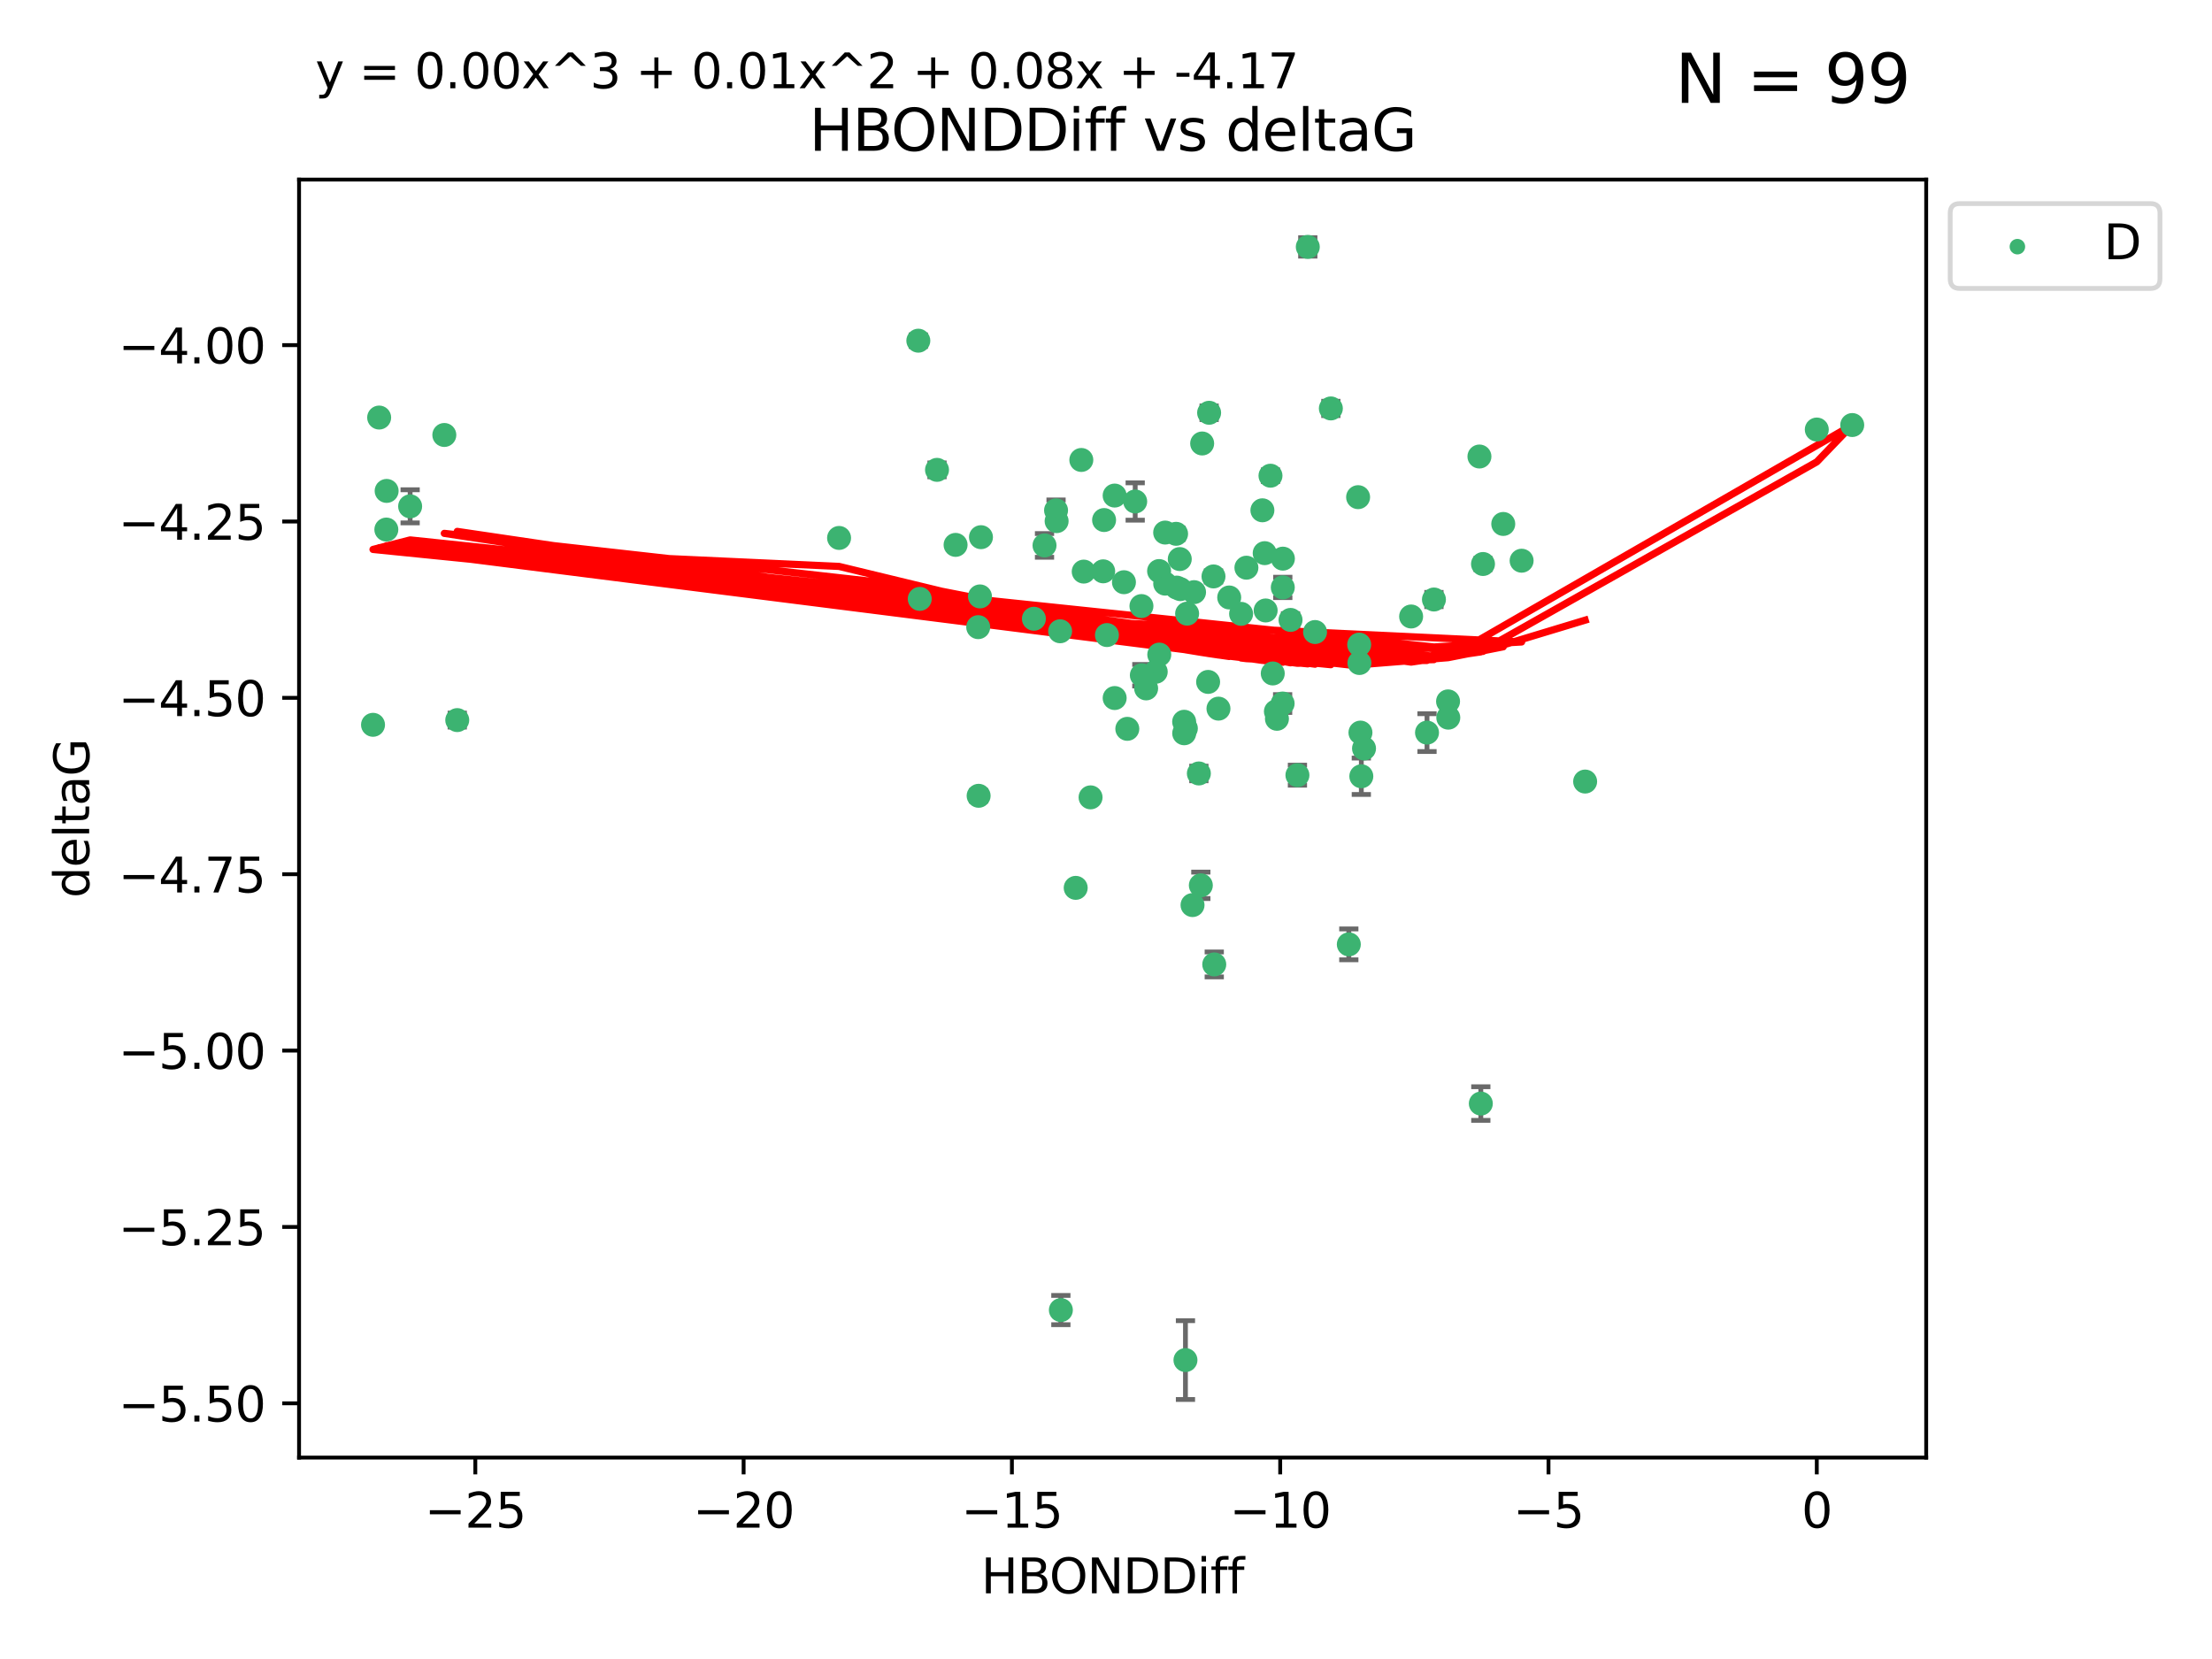 <?xml version="1.0" encoding="utf-8" standalone="no"?>
<!DOCTYPE svg PUBLIC "-//W3C//DTD SVG 1.1//EN"
  "http://www.w3.org/Graphics/SVG/1.1/DTD/svg11.dtd">
<svg xmlns:xlink="http://www.w3.org/1999/xlink" width="460.8pt" height="345.6pt" viewBox="0 0 460.8 345.6" xmlns="http://www.w3.org/2000/svg" version="1.1">
 <defs>
  <style type="text/css">*{stroke-linejoin: round; stroke-linecap: butt}</style>
 </defs>
 <g id="figure_1">
  <g id="patch_1">
   <path d="M 0 345.6 
L 460.8 345.6 
L 460.8 0 
L 0 0 
z
" style="fill: #ffffff"/>
  </g>
  <g id="axes_1">
   <g id="patch_2">
    <path d="M 62.3 303.64 
L 401.26 303.64 
L 401.26 37.411 
L 62.3 37.411 
z
" style="fill: #ffffff"/>
   </g>
   <g id="PathCollection_1">
    <defs>
     <path id="m5f21ed9773" d="M 0 1.118 
C 0.297 1.118 0.581 1 0.791 0.791 
C 1 0.581 1.118 0.297 1.118 0 
C 1.118 -0.297 1 -0.581 0.791 -0.791 
C 0.581 -1 0.297 -1.118 0 -1.118 
C -0.297 -1.118 -0.581 -1 -0.791 -0.791 
C -1 -0.581 -1.118 -0.297 -1.118 0 
C -1.118 0.297 -1 0.581 -0.791 0.791 
C -0.581 1 -0.297 1.118 0 1.118 
z
" style="stroke: #3cb371"/>
    </defs>
    <g clip-path="url(#p5444c23136)">
     <use xlink:href="#m5f21ed9773" x="283.191" y="138.118" style="fill: #3cb371; stroke: #3cb371"/>
     <use xlink:href="#m5f21ed9773" x="234.139" y="121.286" style="fill: #3cb371; stroke: #3cb371"/>
     <use xlink:href="#m5f21ed9773" x="273.949" y="131.662" style="fill: #3cb371; stroke: #3cb371"/>
     <use xlink:href="#m5f21ed9773" x="191.599" y="124.758" style="fill: #3cb371; stroke: #3cb371"/>
     <use xlink:href="#m5f21ed9773" x="232.205" y="145.415" style="fill: #3cb371; stroke: #3cb371"/>
     <use xlink:href="#m5f21ed9773" x="249.745" y="161.126" style="fill: #3cb371; stroke: #3cb371"/>
     <use xlink:href="#m5f21ed9773" x="227.185" y="166.104" style="fill: #3cb371; stroke: #3cb371"/>
     <use xlink:href="#m5f21ed9773" x="232.201" y="103.235" style="fill: #3cb371; stroke: #3cb371"/>
     <use xlink:href="#m5f21ed9773" x="246.682" y="150.356" style="fill: #3cb371; stroke: #3cb371"/>
     <use xlink:href="#m5f21ed9773" x="78.985" y="86.983" style="fill: #3cb371; stroke: #3cb371"/>
     <use xlink:href="#m5f21ed9773" x="246.69" y="152.753" style="fill: #3cb371; stroke: #3cb371"/>
     <use xlink:href="#m5f21ed9773" x="283.145" y="134.288" style="fill: #3cb371; stroke: #3cb371"/>
     <use xlink:href="#m5f21ed9773" x="224.089" y="184.956" style="fill: #3cb371; stroke: #3cb371"/>
     <use xlink:href="#m5f21ed9773" x="246.953" y="283.329" style="fill: #3cb371; stroke: #3cb371"/>
     <use xlink:href="#m5f21ed9773" x="203.867" y="165.779" style="fill: #3cb371; stroke: #3cb371"/>
     <use xlink:href="#m5f21ed9773" x="267.229" y="122.369" style="fill: #3cb371; stroke: #3cb371"/>
     <use xlink:href="#m5f21ed9773" x="80.482" y="110.317" style="fill: #3cb371; stroke: #3cb371"/>
     <use xlink:href="#m5f21ed9773" x="230.595" y="132.294" style="fill: #3cb371; stroke: #3cb371"/>
     <use xlink:href="#m5f21ed9773" x="283.407" y="152.611" style="fill: #3cb371; stroke: #3cb371"/>
     <use xlink:href="#m5f21ed9773" x="95.254" y="150.008" style="fill: #3cb371; stroke: #3cb371"/>
     <use xlink:href="#m5f21ed9773" x="265.139" y="140.293" style="fill: #3cb371; stroke: #3cb371"/>
     <use xlink:href="#m5f21ed9773" x="220.845" y="131.506" style="fill: #3cb371; stroke: #3cb371"/>
     <use xlink:href="#m5f21ed9773" x="264.665" y="99.098" style="fill: #3cb371; stroke: #3cb371"/>
     <use xlink:href="#m5f21ed9773" x="236.483" y="104.47" style="fill: #3cb371; stroke: #3cb371"/>
     <use xlink:href="#m5f21ed9773" x="220.114" y="108.561" style="fill: #3cb371; stroke: #3cb371"/>
     <use xlink:href="#m5f21ed9773" x="272.438" y="51.434" style="fill: #3cb371; stroke: #3cb371"/>
     <use xlink:href="#m5f21ed9773" x="253.829" y="147.622" style="fill: #3cb371; stroke: #3cb371"/>
     <use xlink:href="#m5f21ed9773" x="250.156" y="184.43" style="fill: #3cb371; stroke: #3cb371"/>
     <use xlink:href="#m5f21ed9773" x="238.761" y="143.406" style="fill: #3cb371; stroke: #3cb371"/>
     <use xlink:href="#m5f21ed9773" x="251.673" y="142.055" style="fill: #3cb371; stroke: #3cb371"/>
     <use xlink:href="#m5f21ed9773" x="199.065" y="113.51" style="fill: #3cb371; stroke: #3cb371"/>
     <use xlink:href="#m5f21ed9773" x="268.843" y="129.138" style="fill: #3cb371; stroke: #3cb371"/>
     <use xlink:href="#m5f21ed9773" x="204.146" y="124.245" style="fill: #3cb371; stroke: #3cb371"/>
     <use xlink:href="#m5f21ed9773" x="267.251" y="116.376" style="fill: #3cb371; stroke: #3cb371"/>
     <use xlink:href="#m5f21ed9773" x="267.196" y="146.559" style="fill: #3cb371; stroke: #3cb371"/>
     <use xlink:href="#m5f21ed9773" x="250.432" y="92.385" style="fill: #3cb371; stroke: #3cb371"/>
     <use xlink:href="#m5f21ed9773" x="247.036" y="151.745" style="fill: #3cb371; stroke: #3cb371"/>
     <use xlink:href="#m5f21ed9773" x="234.84" y="151.83" style="fill: #3cb371; stroke: #3cb371"/>
     <use xlink:href="#m5f21ed9773" x="265.796" y="148.213" style="fill: #3cb371; stroke: #3cb371"/>
     <use xlink:href="#m5f21ed9773" x="204.353" y="111.904" style="fill: #3cb371; stroke: #3cb371"/>
     <use xlink:href="#m5f21ed9773" x="80.544" y="102.267" style="fill: #3cb371; stroke: #3cb371"/>
     <use xlink:href="#m5f21ed9773" x="174.795" y="112.063" style="fill: #3cb371; stroke: #3cb371"/>
     <use xlink:href="#m5f21ed9773" x="245.767" y="116.463" style="fill: #3cb371; stroke: #3cb371"/>
     <use xlink:href="#m5f21ed9773" x="219.995" y="106.314" style="fill: #3cb371; stroke: #3cb371"/>
     <use xlink:href="#m5f21ed9773" x="297.273" y="152.617" style="fill: #3cb371; stroke: #3cb371"/>
     <use xlink:href="#m5f21ed9773" x="263.458" y="115.232" style="fill: #3cb371; stroke: #3cb371"/>
     <use xlink:href="#m5f21ed9773" x="229.815" y="119.019" style="fill: #3cb371; stroke: #3cb371"/>
     <use xlink:href="#m5f21ed9773" x="92.56" y="90.613" style="fill: #3cb371; stroke: #3cb371"/>
     <use xlink:href="#m5f21ed9773" x="191.304" y="70.97" style="fill: #3cb371; stroke: #3cb371"/>
     <use xlink:href="#m5f21ed9773" x="247.299" y="127.834" style="fill: #3cb371; stroke: #3cb371"/>
     <use xlink:href="#m5f21ed9773" x="241.498" y="136.365" style="fill: #3cb371; stroke: #3cb371"/>
     <use xlink:href="#m5f21ed9773" x="256.067" y="124.463" style="fill: #3cb371; stroke: #3cb371"/>
     <use xlink:href="#m5f21ed9773" x="251.88" y="85.988" style="fill: #3cb371; stroke: #3cb371"/>
     <use xlink:href="#m5f21ed9773" x="241.459" y="118.959" style="fill: #3cb371; stroke: #3cb371"/>
     <use xlink:href="#m5f21ed9773" x="263.658" y="127.171" style="fill: #3cb371; stroke: #3cb371"/>
     <use xlink:href="#m5f21ed9773" x="245" y="111.204" style="fill: #3cb371; stroke: #3cb371"/>
     <use xlink:href="#m5f21ed9773" x="225.759" y="119.074" style="fill: #3cb371; stroke: #3cb371"/>
     <use xlink:href="#m5f21ed9773" x="248.426" y="188.543" style="fill: #3cb371; stroke: #3cb371"/>
     <use xlink:href="#m5f21ed9773" x="195.197" y="97.88" style="fill: #3cb371; stroke: #3cb371"/>
     <use xlink:href="#m5f21ed9773" x="242.732" y="121.582" style="fill: #3cb371; stroke: #3cb371"/>
     <use xlink:href="#m5f21ed9773" x="262.98" y="106.305" style="fill: #3cb371; stroke: #3cb371"/>
     <use xlink:href="#m5f21ed9773" x="245.133" y="122.408" style="fill: #3cb371; stroke: #3cb371"/>
     <use xlink:href="#m5f21ed9773" x="237.784" y="126.254" style="fill: #3cb371; stroke: #3cb371"/>
     <use xlink:href="#m5f21ed9773" x="252.793" y="120.081" style="fill: #3cb371; stroke: #3cb371"/>
     <use xlink:href="#m5f21ed9773" x="242.724" y="110.943" style="fill: #3cb371; stroke: #3cb371"/>
     <use xlink:href="#m5f21ed9773" x="217.591" y="113.619" style="fill: #3cb371; stroke: #3cb371"/>
     <use xlink:href="#m5f21ed9773" x="316.981" y="116.805" style="fill: #3cb371; stroke: #3cb371"/>
     <use xlink:href="#m5f21ed9773" x="258.544" y="127.877" style="fill: #3cb371; stroke: #3cb371"/>
     <use xlink:href="#m5f21ed9773" x="259.65" y="118.261" style="fill: #3cb371; stroke: #3cb371"/>
     <use xlink:href="#m5f21ed9773" x="283.588" y="161.712" style="fill: #3cb371; stroke: #3cb371"/>
     <use xlink:href="#m5f21ed9773" x="215.38" y="128.897" style="fill: #3cb371; stroke: #3cb371"/>
     <use xlink:href="#m5f21ed9773" x="220.998" y="272.911" style="fill: #3cb371; stroke: #3cb371"/>
     <use xlink:href="#m5f21ed9773" x="308.936" y="117.493" style="fill: #3cb371; stroke: #3cb371"/>
     <use xlink:href="#m5f21ed9773" x="225.258" y="95.818" style="fill: #3cb371; stroke: #3cb371"/>
     <use xlink:href="#m5f21ed9773" x="230.002" y="108.333" style="fill: #3cb371; stroke: #3cb371"/>
     <use xlink:href="#m5f21ed9773" x="240.76" y="139.945" style="fill: #3cb371; stroke: #3cb371"/>
     <use xlink:href="#m5f21ed9773" x="270.279" y="161.479" style="fill: #3cb371; stroke: #3cb371"/>
     <use xlink:href="#m5f21ed9773" x="298.716" y="124.888" style="fill: #3cb371; stroke: #3cb371"/>
     <use xlink:href="#m5f21ed9773" x="252.951" y="200.907" style="fill: #3cb371; stroke: #3cb371"/>
     <use xlink:href="#m5f21ed9773" x="266.009" y="149.739" style="fill: #3cb371; stroke: #3cb371"/>
     <use xlink:href="#m5f21ed9773" x="248.742" y="123.355" style="fill: #3cb371; stroke: #3cb371"/>
     <use xlink:href="#m5f21ed9773" x="277.241" y="85.084" style="fill: #3cb371; stroke: #3cb371"/>
     <use xlink:href="#m5f21ed9773" x="245.885" y="122.727" style="fill: #3cb371; stroke: #3cb371"/>
     <use xlink:href="#m5f21ed9773" x="237.868" y="140.66" style="fill: #3cb371; stroke: #3cb371"/>
     <use xlink:href="#m5f21ed9773" x="280.983" y="196.729" style="fill: #3cb371; stroke: #3cb371"/>
     <use xlink:href="#m5f21ed9773" x="284.151" y="155.918" style="fill: #3cb371; stroke: #3cb371"/>
     <use xlink:href="#m5f21ed9773" x="203.779" y="130.647" style="fill: #3cb371; stroke: #3cb371"/>
     <use xlink:href="#m5f21ed9773" x="293.962" y="128.427" style="fill: #3cb371; stroke: #3cb371"/>
     <use xlink:href="#m5f21ed9773" x="308.482" y="229.892" style="fill: #3cb371; stroke: #3cb371"/>
     <use xlink:href="#m5f21ed9773" x="85.438" y="105.478" style="fill: #3cb371; stroke: #3cb371"/>
     <use xlink:href="#m5f21ed9773" x="77.707" y="150.991" style="fill: #3cb371; stroke: #3cb371"/>
     <use xlink:href="#m5f21ed9773" x="301.656" y="146.113" style="fill: #3cb371; stroke: #3cb371"/>
     <use xlink:href="#m5f21ed9773" x="282.919" y="103.567" style="fill: #3cb371; stroke: #3cb371"/>
     <use xlink:href="#m5f21ed9773" x="313.156" y="109.15" style="fill: #3cb371; stroke: #3cb371"/>
     <use xlink:href="#m5f21ed9773" x="301.706" y="149.5" style="fill: #3cb371; stroke: #3cb371"/>
     <use xlink:href="#m5f21ed9773" x="385.853" y="88.543" style="fill: #3cb371; stroke: #3cb371"/>
     <use xlink:href="#m5f21ed9773" x="378.47" y="89.479" style="fill: #3cb371; stroke: #3cb371"/>
     <use xlink:href="#m5f21ed9773" x="308.194" y="95.1" style="fill: #3cb371; stroke: #3cb371"/>
     <use xlink:href="#m5f21ed9773" x="330.214" y="162.811" style="fill: #3cb371; stroke: #3cb371"/>
    </g>
   </g>
   <g id="matplotlib.axis_1">
    <g id="xtick_1">
     <g id="line2d_1">
      <defs>
       <path id="m5d0367de6a" d="M 0 0 
L 0 3.5 
" style="stroke: #000000; stroke-width: 0.8"/>
      </defs>
      <g>
       <use xlink:href="#m5d0367de6a" x="99.017" y="303.64" style="stroke: #000000; stroke-width: 0.8"/>
      </g>
     </g>
     <g id="text_1">
      <!-- −25 -->
      <g transform="translate(88.465 318.238)scale(0.1 -0.1)">
       <defs>
        <path id="DejaVuSans-2212" d="M 678 2272 
L 4684 2272 
L 4684 1741 
L 678 1741 
L 678 2272 
z
" transform="scale(0.016)"/>
        <path id="DejaVuSans-32" d="M 1228 531 
L 3431 531 
L 3431 0 
L 469 0 
L 469 531 
Q 828 903 1448 1529 
Q 2069 2156 2228 2338 
Q 2531 2678 2651 2914 
Q 2772 3150 2772 3378 
Q 2772 3750 2511 3984 
Q 2250 4219 1831 4219 
Q 1534 4219 1204 4116 
Q 875 4013 500 3803 
L 500 4441 
Q 881 4594 1212 4672 
Q 1544 4750 1819 4750 
Q 2544 4750 2975 4387 
Q 3406 4025 3406 3419 
Q 3406 3131 3298 2873 
Q 3191 2616 2906 2266 
Q 2828 2175 2409 1742 
Q 1991 1309 1228 531 
z
" transform="scale(0.016)"/>
        <path id="DejaVuSans-35" d="M 691 4666 
L 3169 4666 
L 3169 4134 
L 1269 4134 
L 1269 2991 
Q 1406 3038 1543 3061 
Q 1681 3084 1819 3084 
Q 2600 3084 3056 2656 
Q 3513 2228 3513 1497 
Q 3513 744 3044 326 
Q 2575 -91 1722 -91 
Q 1428 -91 1123 -41 
Q 819 9 494 109 
L 494 744 
Q 775 591 1075 516 
Q 1375 441 1709 441 
Q 2250 441 2565 725 
Q 2881 1009 2881 1497 
Q 2881 1984 2565 2268 
Q 2250 2553 1709 2553 
Q 1456 2553 1204 2497 
Q 953 2441 691 2322 
L 691 4666 
z
" transform="scale(0.016)"/>
       </defs>
       <use xlink:href="#DejaVuSans-2212"/>
       <use xlink:href="#DejaVuSans-32" x="83.789"/>
       <use xlink:href="#DejaVuSans-35" x="147.412"/>
      </g>
     </g>
    </g>
    <g id="xtick_2">
     <g id="line2d_2">
      <g>
       <use xlink:href="#m5d0367de6a" x="154.908" y="303.64" style="stroke: #000000; stroke-width: 0.8"/>
      </g>
     </g>
     <g id="text_2">
      <!-- −20 -->
      <g transform="translate(144.355 318.238)scale(0.1 -0.1)">
       <defs>
        <path id="DejaVuSans-30" d="M 2034 4250 
Q 1547 4250 1301 3770 
Q 1056 3291 1056 2328 
Q 1056 1369 1301 889 
Q 1547 409 2034 409 
Q 2525 409 2770 889 
Q 3016 1369 3016 2328 
Q 3016 3291 2770 3770 
Q 2525 4250 2034 4250 
z
M 2034 4750 
Q 2819 4750 3233 4129 
Q 3647 3509 3647 2328 
Q 3647 1150 3233 529 
Q 2819 -91 2034 -91 
Q 1250 -91 836 529 
Q 422 1150 422 2328 
Q 422 3509 836 4129 
Q 1250 4750 2034 4750 
z
" transform="scale(0.016)"/>
       </defs>
       <use xlink:href="#DejaVuSans-2212"/>
       <use xlink:href="#DejaVuSans-32" x="83.789"/>
       <use xlink:href="#DejaVuSans-30" x="147.412"/>
      </g>
     </g>
    </g>
    <g id="xtick_3">
     <g id="line2d_3">
      <g>
       <use xlink:href="#m5d0367de6a" x="210.798" y="303.64" style="stroke: #000000; stroke-width: 0.8"/>
      </g>
     </g>
     <g id="text_3">
      <!-- −15 -->
      <g transform="translate(200.246 318.238)scale(0.1 -0.1)">
       <defs>
        <path id="DejaVuSans-31" d="M 794 531 
L 1825 531 
L 1825 4091 
L 703 3866 
L 703 4441 
L 1819 4666 
L 2450 4666 
L 2450 531 
L 3481 531 
L 3481 0 
L 794 0 
L 794 531 
z
" transform="scale(0.016)"/>
       </defs>
       <use xlink:href="#DejaVuSans-2212"/>
       <use xlink:href="#DejaVuSans-31" x="83.789"/>
       <use xlink:href="#DejaVuSans-35" x="147.412"/>
      </g>
     </g>
    </g>
    <g id="xtick_4">
     <g id="line2d_4">
      <g>
       <use xlink:href="#m5d0367de6a" x="266.689" y="303.64" style="stroke: #000000; stroke-width: 0.8"/>
      </g>
     </g>
     <g id="text_4">
      <!-- −10 -->
      <g transform="translate(256.136 318.238)scale(0.1 -0.1)">
       <use xlink:href="#DejaVuSans-2212"/>
       <use xlink:href="#DejaVuSans-31" x="83.789"/>
       <use xlink:href="#DejaVuSans-30" x="147.412"/>
      </g>
     </g>
    </g>
    <g id="xtick_5">
     <g id="line2d_5">
      <g>
       <use xlink:href="#m5d0367de6a" x="322.579" y="303.64" style="stroke: #000000; stroke-width: 0.8"/>
      </g>
     </g>
     <g id="text_5">
      <!-- −5 -->
      <g transform="translate(315.208 318.238)scale(0.1 -0.1)">
       <use xlink:href="#DejaVuSans-2212"/>
       <use xlink:href="#DejaVuSans-35" x="83.789"/>
      </g>
     </g>
    </g>
    <g id="xtick_6">
     <g id="line2d_6">
      <g>
       <use xlink:href="#m5d0367de6a" x="378.47" y="303.64" style="stroke: #000000; stroke-width: 0.8"/>
      </g>
     </g>
     <g id="text_6">
      <!-- 0 -->
      <g transform="translate(375.288 318.238)scale(0.1 -0.1)">
       <use xlink:href="#DejaVuSans-30"/>
      </g>
     </g>
    </g>
    <g id="text_7">
     <!-- HBONDDiff -->
     <g transform="translate(204.391 331.917)scale(0.1 -0.1)">
      <defs>
       <path id="DejaVuSans-48" d="M 628 4666 
L 1259 4666 
L 1259 2753 
L 3553 2753 
L 3553 4666 
L 4184 4666 
L 4184 0 
L 3553 0 
L 3553 2222 
L 1259 2222 
L 1259 0 
L 628 0 
L 628 4666 
z
" transform="scale(0.016)"/>
       <path id="DejaVuSans-42" d="M 1259 2228 
L 1259 519 
L 2272 519 
Q 2781 519 3026 730 
Q 3272 941 3272 1375 
Q 3272 1813 3026 2020 
Q 2781 2228 2272 2228 
L 1259 2228 
z
M 1259 4147 
L 1259 2741 
L 2194 2741 
Q 2656 2741 2882 2914 
Q 3109 3088 3109 3444 
Q 3109 3797 2882 3972 
Q 2656 4147 2194 4147 
L 1259 4147 
z
M 628 4666 
L 2241 4666 
Q 2963 4666 3353 4366 
Q 3744 4066 3744 3513 
Q 3744 3084 3544 2831 
Q 3344 2578 2956 2516 
Q 3422 2416 3680 2098 
Q 3938 1781 3938 1306 
Q 3938 681 3513 340 
Q 3088 0 2303 0 
L 628 0 
L 628 4666 
z
" transform="scale(0.016)"/>
       <path id="DejaVuSans-4f" d="M 2522 4238 
Q 1834 4238 1429 3725 
Q 1025 3213 1025 2328 
Q 1025 1447 1429 934 
Q 1834 422 2522 422 
Q 3209 422 3611 934 
Q 4013 1447 4013 2328 
Q 4013 3213 3611 3725 
Q 3209 4238 2522 4238 
z
M 2522 4750 
Q 3503 4750 4090 4092 
Q 4678 3434 4678 2328 
Q 4678 1225 4090 567 
Q 3503 -91 2522 -91 
Q 1538 -91 948 565 
Q 359 1222 359 2328 
Q 359 3434 948 4092 
Q 1538 4750 2522 4750 
z
" transform="scale(0.016)"/>
       <path id="DejaVuSans-4e" d="M 628 4666 
L 1478 4666 
L 3547 763 
L 3547 4666 
L 4159 4666 
L 4159 0 
L 3309 0 
L 1241 3903 
L 1241 0 
L 628 0 
L 628 4666 
z
" transform="scale(0.016)"/>
       <path id="DejaVuSans-44" d="M 1259 4147 
L 1259 519 
L 2022 519 
Q 2988 519 3436 956 
Q 3884 1394 3884 2338 
Q 3884 3275 3436 3711 
Q 2988 4147 2022 4147 
L 1259 4147 
z
M 628 4666 
L 1925 4666 
Q 3281 4666 3915 4102 
Q 4550 3538 4550 2338 
Q 4550 1131 3912 565 
Q 3275 0 1925 0 
L 628 0 
L 628 4666 
z
" transform="scale(0.016)"/>
       <path id="DejaVuSans-69" d="M 603 3500 
L 1178 3500 
L 1178 0 
L 603 0 
L 603 3500 
z
M 603 4863 
L 1178 4863 
L 1178 4134 
L 603 4134 
L 603 4863 
z
" transform="scale(0.016)"/>
       <path id="DejaVuSans-66" d="M 2375 4863 
L 2375 4384 
L 1825 4384 
Q 1516 4384 1395 4259 
Q 1275 4134 1275 3809 
L 1275 3500 
L 2222 3500 
L 2222 3053 
L 1275 3053 
L 1275 0 
L 697 0 
L 697 3053 
L 147 3053 
L 147 3500 
L 697 3500 
L 697 3744 
Q 697 4328 969 4595 
Q 1241 4863 1831 4863 
L 2375 4863 
z
" transform="scale(0.016)"/>
      </defs>
      <use xlink:href="#DejaVuSans-48"/>
      <use xlink:href="#DejaVuSans-42" x="75.195"/>
      <use xlink:href="#DejaVuSans-4f" x="142.049"/>
      <use xlink:href="#DejaVuSans-4e" x="220.76"/>
      <use xlink:href="#DejaVuSans-44" x="295.564"/>
      <use xlink:href="#DejaVuSans-44" x="372.566"/>
      <use xlink:href="#DejaVuSans-69" x="449.568"/>
      <use xlink:href="#DejaVuSans-66" x="477.352"/>
      <use xlink:href="#DejaVuSans-66" x="512.557"/>
     </g>
    </g>
   </g>
   <g id="matplotlib.axis_2">
    <g id="ytick_1">
     <g id="line2d_7">
      <defs>
       <path id="mfa1bb9f499" d="M 0 0 
L -3.5 0 
" style="stroke: #000000; stroke-width: 0.8"/>
      </defs>
      <g>
       <use xlink:href="#mfa1bb9f499" x="62.3" y="292.337" style="stroke: #000000; stroke-width: 0.8"/>
      </g>
     </g>
     <g id="text_8">
      <!-- −5.50 -->
      <g transform="translate(24.655 296.136)scale(0.1 -0.1)">
       <defs>
        <path id="DejaVuSans-2e" d="M 684 794 
L 1344 794 
L 1344 0 
L 684 0 
L 684 794 
z
" transform="scale(0.016)"/>
       </defs>
       <use xlink:href="#DejaVuSans-2212"/>
       <use xlink:href="#DejaVuSans-35" x="83.789"/>
       <use xlink:href="#DejaVuSans-2e" x="147.412"/>
       <use xlink:href="#DejaVuSans-35" x="179.199"/>
       <use xlink:href="#DejaVuSans-30" x="242.822"/>
      </g>
     </g>
    </g>
    <g id="ytick_2">
     <g id="line2d_8">
      <g>
       <use xlink:href="#mfa1bb9f499" x="62.3" y="255.597" style="stroke: #000000; stroke-width: 0.8"/>
      </g>
     </g>
     <g id="text_9">
      <!-- −5.25 -->
      <g transform="translate(24.655 259.396)scale(0.1 -0.1)">
       <use xlink:href="#DejaVuSans-2212"/>
       <use xlink:href="#DejaVuSans-35" x="83.789"/>
       <use xlink:href="#DejaVuSans-2e" x="147.412"/>
       <use xlink:href="#DejaVuSans-32" x="179.199"/>
       <use xlink:href="#DejaVuSans-35" x="242.822"/>
      </g>
     </g>
    </g>
    <g id="ytick_3">
     <g id="line2d_9">
      <g>
       <use xlink:href="#mfa1bb9f499" x="62.3" y="218.857" style="stroke: #000000; stroke-width: 0.8"/>
      </g>
     </g>
     <g id="text_10">
      <!-- −5.00 -->
      <g transform="translate(24.655 222.656)scale(0.1 -0.1)">
       <use xlink:href="#DejaVuSans-2212"/>
       <use xlink:href="#DejaVuSans-35" x="83.789"/>
       <use xlink:href="#DejaVuSans-2e" x="147.412"/>
       <use xlink:href="#DejaVuSans-30" x="179.199"/>
       <use xlink:href="#DejaVuSans-30" x="242.822"/>
      </g>
     </g>
    </g>
    <g id="ytick_4">
     <g id="line2d_10">
      <g>
       <use xlink:href="#mfa1bb9f499" x="62.3" y="182.117" style="stroke: #000000; stroke-width: 0.8"/>
      </g>
     </g>
     <g id="text_11">
      <!-- −4.75 -->
      <g transform="translate(24.655 185.917)scale(0.1 -0.1)">
       <defs>
        <path id="DejaVuSans-34" d="M 2419 4116 
L 825 1625 
L 2419 1625 
L 2419 4116 
z
M 2253 4666 
L 3047 4666 
L 3047 1625 
L 3713 1625 
L 3713 1100 
L 3047 1100 
L 3047 0 
L 2419 0 
L 2419 1100 
L 313 1100 
L 313 1709 
L 2253 4666 
z
" transform="scale(0.016)"/>
        <path id="DejaVuSans-37" d="M 525 4666 
L 3525 4666 
L 3525 4397 
L 1831 0 
L 1172 0 
L 2766 4134 
L 525 4134 
L 525 4666 
z
" transform="scale(0.016)"/>
       </defs>
       <use xlink:href="#DejaVuSans-2212"/>
       <use xlink:href="#DejaVuSans-34" x="83.789"/>
       <use xlink:href="#DejaVuSans-2e" x="147.412"/>
       <use xlink:href="#DejaVuSans-37" x="179.199"/>
       <use xlink:href="#DejaVuSans-35" x="242.822"/>
      </g>
     </g>
    </g>
    <g id="ytick_5">
     <g id="line2d_11">
      <g>
       <use xlink:href="#mfa1bb9f499" x="62.3" y="145.378" style="stroke: #000000; stroke-width: 0.8"/>
      </g>
     </g>
     <g id="text_12">
      <!-- −4.50 -->
      <g transform="translate(24.655 149.177)scale(0.1 -0.1)">
       <use xlink:href="#DejaVuSans-2212"/>
       <use xlink:href="#DejaVuSans-34" x="83.789"/>
       <use xlink:href="#DejaVuSans-2e" x="147.412"/>
       <use xlink:href="#DejaVuSans-35" x="179.199"/>
       <use xlink:href="#DejaVuSans-30" x="242.822"/>
      </g>
     </g>
    </g>
    <g id="ytick_6">
     <g id="line2d_12">
      <g>
       <use xlink:href="#mfa1bb9f499" x="62.3" y="108.638" style="stroke: #000000; stroke-width: 0.8"/>
      </g>
     </g>
     <g id="text_13">
      <!-- −4.25 -->
      <g transform="translate(24.655 112.437)scale(0.1 -0.1)">
       <use xlink:href="#DejaVuSans-2212"/>
       <use xlink:href="#DejaVuSans-34" x="83.789"/>
       <use xlink:href="#DejaVuSans-2e" x="147.412"/>
       <use xlink:href="#DejaVuSans-32" x="179.199"/>
       <use xlink:href="#DejaVuSans-35" x="242.822"/>
      </g>
     </g>
    </g>
    <g id="ytick_7">
     <g id="line2d_13">
      <g>
       <use xlink:href="#mfa1bb9f499" x="62.3" y="71.898" style="stroke: #000000; stroke-width: 0.8"/>
      </g>
     </g>
     <g id="text_14">
      <!-- −4.00 -->
      <g transform="translate(24.655 75.698)scale(0.1 -0.1)">
       <use xlink:href="#DejaVuSans-2212"/>
       <use xlink:href="#DejaVuSans-34" x="83.789"/>
       <use xlink:href="#DejaVuSans-2e" x="147.412"/>
       <use xlink:href="#DejaVuSans-30" x="179.199"/>
       <use xlink:href="#DejaVuSans-30" x="242.822"/>
      </g>
     </g>
    </g>
    <g id="text_15">
     <!-- deltaG -->
     <g transform="translate(18.575 187.064)rotate(-90)scale(0.1 -0.1)">
      <defs>
       <path id="DejaVuSans-64" d="M 2906 2969 
L 2906 4863 
L 3481 4863 
L 3481 0 
L 2906 0 
L 2906 525 
Q 2725 213 2448 61 
Q 2172 -91 1784 -91 
Q 1150 -91 751 415 
Q 353 922 353 1747 
Q 353 2572 751 3078 
Q 1150 3584 1784 3584 
Q 2172 3584 2448 3432 
Q 2725 3281 2906 2969 
z
M 947 1747 
Q 947 1113 1208 752 
Q 1469 391 1925 391 
Q 2381 391 2643 752 
Q 2906 1113 2906 1747 
Q 2906 2381 2643 2742 
Q 2381 3103 1925 3103 
Q 1469 3103 1208 2742 
Q 947 2381 947 1747 
z
" transform="scale(0.016)"/>
       <path id="DejaVuSans-65" d="M 3597 1894 
L 3597 1613 
L 953 1613 
Q 991 1019 1311 708 
Q 1631 397 2203 397 
Q 2534 397 2845 478 
Q 3156 559 3463 722 
L 3463 178 
Q 3153 47 2828 -22 
Q 2503 -91 2169 -91 
Q 1331 -91 842 396 
Q 353 884 353 1716 
Q 353 2575 817 3079 
Q 1281 3584 2069 3584 
Q 2775 3584 3186 3129 
Q 3597 2675 3597 1894 
z
M 3022 2063 
Q 3016 2534 2758 2815 
Q 2500 3097 2075 3097 
Q 1594 3097 1305 2825 
Q 1016 2553 972 2059 
L 3022 2063 
z
" transform="scale(0.016)"/>
       <path id="DejaVuSans-6c" d="M 603 4863 
L 1178 4863 
L 1178 0 
L 603 0 
L 603 4863 
z
" transform="scale(0.016)"/>
       <path id="DejaVuSans-74" d="M 1172 4494 
L 1172 3500 
L 2356 3500 
L 2356 3053 
L 1172 3053 
L 1172 1153 
Q 1172 725 1289 603 
Q 1406 481 1766 481 
L 2356 481 
L 2356 0 
L 1766 0 
Q 1100 0 847 248 
Q 594 497 594 1153 
L 594 3053 
L 172 3053 
L 172 3500 
L 594 3500 
L 594 4494 
L 1172 4494 
z
" transform="scale(0.016)"/>
       <path id="DejaVuSans-61" d="M 2194 1759 
Q 1497 1759 1228 1600 
Q 959 1441 959 1056 
Q 959 750 1161 570 
Q 1363 391 1709 391 
Q 2188 391 2477 730 
Q 2766 1069 2766 1631 
L 2766 1759 
L 2194 1759 
z
M 3341 1997 
L 3341 0 
L 2766 0 
L 2766 531 
Q 2569 213 2275 61 
Q 1981 -91 1556 -91 
Q 1019 -91 701 211 
Q 384 513 384 1019 
Q 384 1609 779 1909 
Q 1175 2209 1959 2209 
L 2766 2209 
L 2766 2266 
Q 2766 2663 2505 2880 
Q 2244 3097 1772 3097 
Q 1472 3097 1187 3025 
Q 903 2953 641 2809 
L 641 3341 
Q 956 3463 1253 3523 
Q 1550 3584 1831 3584 
Q 2591 3584 2966 3190 
Q 3341 2797 3341 1997 
z
" transform="scale(0.016)"/>
       <path id="DejaVuSans-47" d="M 3809 666 
L 3809 1919 
L 2778 1919 
L 2778 2438 
L 4434 2438 
L 4434 434 
Q 4069 175 3628 42 
Q 3188 -91 2688 -91 
Q 1594 -91 976 548 
Q 359 1188 359 2328 
Q 359 3472 976 4111 
Q 1594 4750 2688 4750 
Q 3144 4750 3555 4637 
Q 3966 4525 4313 4306 
L 4313 3634 
Q 3963 3931 3569 4081 
Q 3175 4231 2741 4231 
Q 1884 4231 1454 3753 
Q 1025 3275 1025 2328 
Q 1025 1384 1454 906 
Q 1884 428 2741 428 
Q 3075 428 3337 486 
Q 3600 544 3809 666 
z
" transform="scale(0.016)"/>
      </defs>
      <use xlink:href="#DejaVuSans-64"/>
      <use xlink:href="#DejaVuSans-65" x="63.477"/>
      <use xlink:href="#DejaVuSans-6c" x="125"/>
      <use xlink:href="#DejaVuSans-74" x="152.783"/>
      <use xlink:href="#DejaVuSans-61" x="191.992"/>
      <use xlink:href="#DejaVuSans-47" x="253.271"/>
     </g>
    </g>
   </g>
   <g id="LineCollection_1">
    <path d="M 283.191 138.589 
L 283.191 137.648 
" clip-path="url(#p5444c23136)" style="fill: none; stroke: #696969"/>
    <path d="M 234.139 121.538 
L 234.139 121.035 
" clip-path="url(#p5444c23136)" style="fill: none; stroke: #696969"/>
    <path d="M 273.949 131.913 
L 273.949 131.411 
" clip-path="url(#p5444c23136)" style="fill: none; stroke: #696969"/>
    <path d="M 191.599 124.987 
L 191.599 124.53 
" clip-path="url(#p5444c23136)" style="fill: none; stroke: #696969"/>
    <path d="M 232.205 145.999 
L 232.205 144.832 
" clip-path="url(#p5444c23136)" style="fill: none; stroke: #696969"/>
    <path d="M 249.745 162.646 
L 249.745 159.606 
" clip-path="url(#p5444c23136)" style="fill: none; stroke: #696969"/>
    <path d="M 227.185 166.534 
L 227.185 165.674 
" clip-path="url(#p5444c23136)" style="fill: none; stroke: #696969"/>
    <path d="M 232.201 104.079 
L 232.201 102.392 
" clip-path="url(#p5444c23136)" style="fill: none; stroke: #696969"/>
    <path d="M 246.682 150.603 
L 246.682 150.11 
" clip-path="url(#p5444c23136)" style="fill: none; stroke: #696969"/>
    <path d="M 78.985 87.09 
L 78.985 86.877 
" clip-path="url(#p5444c23136)" style="fill: none; stroke: #696969"/>
    <path d="M 246.69 153.033 
L 246.69 152.473 
" clip-path="url(#p5444c23136)" style="fill: none; stroke: #696969"/>
    <path d="M 283.145 135.219 
L 283.145 133.358 
" clip-path="url(#p5444c23136)" style="fill: none; stroke: #696969"/>
    <path d="M 224.089 185.397 
L 224.089 184.515 
" clip-path="url(#p5444c23136)" style="fill: none; stroke: #696969"/>
    <path d="M 246.953 291.539 
L 246.953 275.119 
" clip-path="url(#p5444c23136)" style="fill: none; stroke: #696969"/>
    <path d="M 203.867 166.884 
L 203.867 164.674 
" clip-path="url(#p5444c23136)" style="fill: none; stroke: #696969"/>
    <path d="M 267.229 124.496 
L 267.229 120.243 
" clip-path="url(#p5444c23136)" style="fill: none; stroke: #696969"/>
    <path d="M 80.482 110.674 
L 80.482 109.96 
" clip-path="url(#p5444c23136)" style="fill: none; stroke: #696969"/>
    <path d="M 230.595 133.142 
L 230.595 131.447 
" clip-path="url(#p5444c23136)" style="fill: none; stroke: #696969"/>
    <path d="M 283.407 153.416 
L 283.407 151.806 
" clip-path="url(#p5444c23136)" style="fill: none; stroke: #696969"/>
    <path d="M 95.254 151.464 
L 95.254 148.551 
" clip-path="url(#p5444c23136)" style="fill: none; stroke: #696969"/>
    <path d="M 265.139 141.098 
L 265.139 139.487 
" clip-path="url(#p5444c23136)" style="fill: none; stroke: #696969"/>
    <path d="M 220.845 132.228 
L 220.845 130.784 
" clip-path="url(#p5444c23136)" style="fill: none; stroke: #696969"/>
    <path d="M 264.665 100.312 
L 264.665 97.884 
" clip-path="url(#p5444c23136)" style="fill: none; stroke: #696969"/>
    <path d="M 236.483 108.359 
L 236.483 100.581 
" clip-path="url(#p5444c23136)" style="fill: none; stroke: #696969"/>
    <path d="M 220.114 108.896 
L 220.114 108.226 
" clip-path="url(#p5444c23136)" style="fill: none; stroke: #696969"/>
    <path d="M 272.438 53.355 
L 272.438 49.513 
" clip-path="url(#p5444c23136)" style="fill: none; stroke: #696969"/>
    <path d="M 253.829 148.366 
L 253.829 146.878 
" clip-path="url(#p5444c23136)" style="fill: none; stroke: #696969"/>
    <path d="M 250.156 187.184 
L 250.156 181.676 
" clip-path="url(#p5444c23136)" style="fill: none; stroke: #696969"/>
    <path d="M 238.761 143.59 
L 238.761 143.221 
" clip-path="url(#p5444c23136)" style="fill: none; stroke: #696969"/>
    <path d="M 251.673 142.833 
L 251.673 141.278 
" clip-path="url(#p5444c23136)" style="fill: none; stroke: #696969"/>
    <path d="M 199.065 113.928 
L 199.065 113.092 
" clip-path="url(#p5444c23136)" style="fill: none; stroke: #696969"/>
    <path d="M 268.843 130.436 
L 268.843 127.84 
" clip-path="url(#p5444c23136)" style="fill: none; stroke: #696969"/>
    <path d="M 204.146 124.653 
L 204.146 123.837 
" clip-path="url(#p5444c23136)" style="fill: none; stroke: #696969"/>
    <path d="M 267.251 116.911 
L 267.251 115.842 
" clip-path="url(#p5444c23136)" style="fill: none; stroke: #696969"/>
    <path d="M 267.196 148.421 
L 267.196 144.697 
" clip-path="url(#p5444c23136)" style="fill: none; stroke: #696969"/>
    <path d="M 250.432 92.818 
L 250.432 91.953 
" clip-path="url(#p5444c23136)" style="fill: none; stroke: #696969"/>
    <path d="M 247.036 152.486 
L 247.036 151.004 
" clip-path="url(#p5444c23136)" style="fill: none; stroke: #696969"/>
    <path d="M 234.84 152.157 
L 234.84 151.503 
" clip-path="url(#p5444c23136)" style="fill: none; stroke: #696969"/>
    <path d="M 265.796 149.121 
L 265.796 147.306 
" clip-path="url(#p5444c23136)" style="fill: none; stroke: #696969"/>
    <path d="M 204.353 112.502 
L 204.353 111.306 
" clip-path="url(#p5444c23136)" style="fill: none; stroke: #696969"/>
    <path d="M 80.544 103.25 
L 80.544 101.284 
" clip-path="url(#p5444c23136)" style="fill: none; stroke: #696969"/>
    <path d="M 174.795 112.692 
L 174.795 111.433 
" clip-path="url(#p5444c23136)" style="fill: none; stroke: #696969"/>
    <path d="M 245.767 116.797 
L 245.767 116.129 
" clip-path="url(#p5444c23136)" style="fill: none; stroke: #696969"/>
    <path d="M 219.995 108.476 
L 219.995 104.152 
" clip-path="url(#p5444c23136)" style="fill: none; stroke: #696969"/>
    <path d="M 297.273 156.554 
L 297.273 148.68 
" clip-path="url(#p5444c23136)" style="fill: none; stroke: #696969"/>
    <path d="M 263.458 115.566 
L 263.458 114.897 
" clip-path="url(#p5444c23136)" style="fill: none; stroke: #696969"/>
    <path d="M 229.815 120.032 
L 229.815 118.006 
" clip-path="url(#p5444c23136)" style="fill: none; stroke: #696969"/>
    <path d="M 92.56 91.172 
L 92.56 90.055 
" clip-path="url(#p5444c23136)" style="fill: none; stroke: #696969"/>
    <path d="M 191.304 72.169 
L 191.304 69.771 
" clip-path="url(#p5444c23136)" style="fill: none; stroke: #696969"/>
    <path d="M 247.299 128.524 
L 247.299 127.143 
" clip-path="url(#p5444c23136)" style="fill: none; stroke: #696969"/>
    <path d="M 241.498 137.293 
L 241.498 135.437 
" clip-path="url(#p5444c23136)" style="fill: none; stroke: #696969"/>
    <path d="M 256.067 124.891 
L 256.067 124.035 
" clip-path="url(#p5444c23136)" style="fill: none; stroke: #696969"/>
    <path d="M 251.88 87.413 
L 251.88 84.563 
" clip-path="url(#p5444c23136)" style="fill: none; stroke: #696969"/>
    <path d="M 241.459 119.436 
L 241.459 118.483 
" clip-path="url(#p5444c23136)" style="fill: none; stroke: #696969"/>
    <path d="M 263.658 127.779 
L 263.658 126.563 
" clip-path="url(#p5444c23136)" style="fill: none; stroke: #696969"/>
    <path d="M 245 112.363 
L 245 110.044 
" clip-path="url(#p5444c23136)" style="fill: none; stroke: #696969"/>
    <path d="M 225.759 119.446 
L 225.759 118.703 
" clip-path="url(#p5444c23136)" style="fill: none; stroke: #696969"/>
    <path d="M 248.426 188.952 
L 248.426 188.134 
" clip-path="url(#p5444c23136)" style="fill: none; stroke: #696969"/>
    <path d="M 195.197 99.334 
L 195.197 96.427 
" clip-path="url(#p5444c23136)" style="fill: none; stroke: #696969"/>
    <path d="M 242.732 122.053 
L 242.732 121.111 
" clip-path="url(#p5444c23136)" style="fill: none; stroke: #696969"/>
    <path d="M 262.98 107.092 
L 262.98 105.519 
" clip-path="url(#p5444c23136)" style="fill: none; stroke: #696969"/>
    <path d="M 245.133 122.762 
L 245.133 122.054 
" clip-path="url(#p5444c23136)" style="fill: none; stroke: #696969"/>
    <path d="M 237.784 127.175 
L 237.784 125.332 
" clip-path="url(#p5444c23136)" style="fill: none; stroke: #696969"/>
    <path d="M 252.793 121.24 
L 252.793 118.923 
" clip-path="url(#p5444c23136)" style="fill: none; stroke: #696969"/>
    <path d="M 242.724 111.176 
L 242.724 110.71 
" clip-path="url(#p5444c23136)" style="fill: none; stroke: #696969"/>
    <path d="M 217.591 116.092 
L 217.591 111.147 
" clip-path="url(#p5444c23136)" style="fill: none; stroke: #696969"/>
    <path d="M 316.981 116.861 
L 316.981 116.748 
" clip-path="url(#p5444c23136)" style="fill: none; stroke: #696969"/>
    <path d="M 258.544 128.067 
L 258.544 127.687 
" clip-path="url(#p5444c23136)" style="fill: none; stroke: #696969"/>
    <path d="M 259.65 119.013 
L 259.65 117.509 
" clip-path="url(#p5444c23136)" style="fill: none; stroke: #696969"/>
    <path d="M 283.588 165.502 
L 283.588 157.922 
" clip-path="url(#p5444c23136)" style="fill: none; stroke: #696969"/>
    <path d="M 215.38 129.501 
L 215.38 128.293 
" clip-path="url(#p5444c23136)" style="fill: none; stroke: #696969"/>
    <path d="M 220.998 275.959 
L 220.998 269.864 
" clip-path="url(#p5444c23136)" style="fill: none; stroke: #696969"/>
    <path d="M 308.936 118.648 
L 308.936 116.338 
" clip-path="url(#p5444c23136)" style="fill: none; stroke: #696969"/>
    <path d="M 225.258 96.308 
L 225.258 95.329 
" clip-path="url(#p5444c23136)" style="fill: none; stroke: #696969"/>
    <path d="M 230.002 109.266 
L 230.002 107.4 
" clip-path="url(#p5444c23136)" style="fill: none; stroke: #696969"/>
    <path d="M 240.76 140.39 
L 240.76 139.501 
" clip-path="url(#p5444c23136)" style="fill: none; stroke: #696969"/>
    <path d="M 270.279 163.564 
L 270.279 159.395 
" clip-path="url(#p5444c23136)" style="fill: none; stroke: #696969"/>
    <path d="M 298.716 126.373 
L 298.716 123.402 
" clip-path="url(#p5444c23136)" style="fill: none; stroke: #696969"/>
    <path d="M 252.951 203.505 
L 252.951 198.309 
" clip-path="url(#p5444c23136)" style="fill: none; stroke: #696969"/>
    <path d="M 266.009 149.807 
L 266.009 149.671 
" clip-path="url(#p5444c23136)" style="fill: none; stroke: #696969"/>
    <path d="M 248.742 123.432 
L 248.742 123.278 
" clip-path="url(#p5444c23136)" style="fill: none; stroke: #696969"/>
    <path d="M 277.241 86.575 
L 277.241 83.593 
" clip-path="url(#p5444c23136)" style="fill: none; stroke: #696969"/>
    <path d="M 245.885 123.192 
L 245.885 122.261 
" clip-path="url(#p5444c23136)" style="fill: none; stroke: #696969"/>
    <path d="M 237.868 142.898 
L 237.868 138.421 
" clip-path="url(#p5444c23136)" style="fill: none; stroke: #696969"/>
    <path d="M 280.983 199.947 
L 280.983 193.51 
" clip-path="url(#p5444c23136)" style="fill: none; stroke: #696969"/>
    <path d="M 284.151 156.835 
L 284.151 155 
" clip-path="url(#p5444c23136)" style="fill: none; stroke: #696969"/>
    <path d="M 203.779 131.164 
L 203.779 130.13 
" clip-path="url(#p5444c23136)" style="fill: none; stroke: #696969"/>
    <path d="M 293.962 128.749 
L 293.962 128.105 
" clip-path="url(#p5444c23136)" style="fill: none; stroke: #696969"/>
    <path d="M 308.482 233.394 
L 308.482 226.39 
" clip-path="url(#p5444c23136)" style="fill: none; stroke: #696969"/>
    <path d="M 85.438 108.93 
L 85.438 102.027 
" clip-path="url(#p5444c23136)" style="fill: none; stroke: #696969"/>
    <path d="M 77.707 151.299 
L 77.707 150.684 
" clip-path="url(#p5444c23136)" style="fill: none; stroke: #696969"/>
    <path d="M 301.656 146.658 
L 301.656 145.567 
" clip-path="url(#p5444c23136)" style="fill: none; stroke: #696969"/>
    <path d="M 282.919 104.454 
L 282.919 102.68 
" clip-path="url(#p5444c23136)" style="fill: none; stroke: #696969"/>
    <path d="M 313.156 109.428 
L 313.156 108.871 
" clip-path="url(#p5444c23136)" style="fill: none; stroke: #696969"/>
    <path d="M 301.706 149.803 
L 301.706 149.197 
" clip-path="url(#p5444c23136)" style="fill: none; stroke: #696969"/>
    <path d="M 385.853 88.651 
L 385.853 88.435 
" clip-path="url(#p5444c23136)" style="fill: none; stroke: #696969"/>
    <path d="M 378.47 90.384 
L 378.47 88.574 
" clip-path="url(#p5444c23136)" style="fill: none; stroke: #696969"/>
    <path d="M 308.194 95.873 
L 308.194 94.327 
" clip-path="url(#p5444c23136)" style="fill: none; stroke: #696969"/>
    <path d="M 330.214 163.157 
L 330.214 162.465 
" clip-path="url(#p5444c23136)" style="fill: none; stroke: #696969"/>
   </g>
   <g id="line2d_14">
    <defs>
     <path id="m9dddbd725b" d="M 2 0 
L -2 -0 
" style="stroke: #696969"/>
    </defs>
    <g clip-path="url(#p5444c23136)">
     <use xlink:href="#m9dddbd725b" x="283.191" y="138.589" style="fill: #696969; stroke: #696969"/>
     <use xlink:href="#m9dddbd725b" x="234.139" y="121.538" style="fill: #696969; stroke: #696969"/>
     <use xlink:href="#m9dddbd725b" x="273.949" y="131.913" style="fill: #696969; stroke: #696969"/>
     <use xlink:href="#m9dddbd725b" x="191.599" y="124.987" style="fill: #696969; stroke: #696969"/>
     <use xlink:href="#m9dddbd725b" x="232.205" y="145.999" style="fill: #696969; stroke: #696969"/>
     <use xlink:href="#m9dddbd725b" x="249.745" y="162.646" style="fill: #696969; stroke: #696969"/>
     <use xlink:href="#m9dddbd725b" x="227.185" y="166.534" style="fill: #696969; stroke: #696969"/>
     <use xlink:href="#m9dddbd725b" x="232.201" y="104.079" style="fill: #696969; stroke: #696969"/>
     <use xlink:href="#m9dddbd725b" x="246.682" y="150.603" style="fill: #696969; stroke: #696969"/>
     <use xlink:href="#m9dddbd725b" x="78.985" y="87.09" style="fill: #696969; stroke: #696969"/>
     <use xlink:href="#m9dddbd725b" x="246.69" y="153.033" style="fill: #696969; stroke: #696969"/>
     <use xlink:href="#m9dddbd725b" x="283.145" y="135.219" style="fill: #696969; stroke: #696969"/>
     <use xlink:href="#m9dddbd725b" x="224.089" y="185.397" style="fill: #696969; stroke: #696969"/>
     <use xlink:href="#m9dddbd725b" x="246.953" y="291.539" style="fill: #696969; stroke: #696969"/>
     <use xlink:href="#m9dddbd725b" x="203.867" y="166.884" style="fill: #696969; stroke: #696969"/>
     <use xlink:href="#m9dddbd725b" x="267.229" y="124.496" style="fill: #696969; stroke: #696969"/>
     <use xlink:href="#m9dddbd725b" x="80.482" y="110.674" style="fill: #696969; stroke: #696969"/>
     <use xlink:href="#m9dddbd725b" x="230.595" y="133.142" style="fill: #696969; stroke: #696969"/>
     <use xlink:href="#m9dddbd725b" x="283.407" y="153.416" style="fill: #696969; stroke: #696969"/>
     <use xlink:href="#m9dddbd725b" x="95.254" y="151.464" style="fill: #696969; stroke: #696969"/>
     <use xlink:href="#m9dddbd725b" x="265.139" y="141.098" style="fill: #696969; stroke: #696969"/>
     <use xlink:href="#m9dddbd725b" x="220.845" y="132.228" style="fill: #696969; stroke: #696969"/>
     <use xlink:href="#m9dddbd725b" x="264.665" y="100.312" style="fill: #696969; stroke: #696969"/>
     <use xlink:href="#m9dddbd725b" x="236.483" y="108.359" style="fill: #696969; stroke: #696969"/>
     <use xlink:href="#m9dddbd725b" x="220.114" y="108.896" style="fill: #696969; stroke: #696969"/>
     <use xlink:href="#m9dddbd725b" x="272.438" y="53.355" style="fill: #696969; stroke: #696969"/>
     <use xlink:href="#m9dddbd725b" x="253.829" y="148.366" style="fill: #696969; stroke: #696969"/>
     <use xlink:href="#m9dddbd725b" x="250.156" y="187.184" style="fill: #696969; stroke: #696969"/>
     <use xlink:href="#m9dddbd725b" x="238.761" y="143.59" style="fill: #696969; stroke: #696969"/>
     <use xlink:href="#m9dddbd725b" x="251.673" y="142.833" style="fill: #696969; stroke: #696969"/>
     <use xlink:href="#m9dddbd725b" x="199.065" y="113.928" style="fill: #696969; stroke: #696969"/>
     <use xlink:href="#m9dddbd725b" x="268.843" y="130.436" style="fill: #696969; stroke: #696969"/>
     <use xlink:href="#m9dddbd725b" x="204.146" y="124.653" style="fill: #696969; stroke: #696969"/>
     <use xlink:href="#m9dddbd725b" x="267.251" y="116.911" style="fill: #696969; stroke: #696969"/>
     <use xlink:href="#m9dddbd725b" x="267.196" y="148.421" style="fill: #696969; stroke: #696969"/>
     <use xlink:href="#m9dddbd725b" x="250.432" y="92.818" style="fill: #696969; stroke: #696969"/>
     <use xlink:href="#m9dddbd725b" x="247.036" y="152.486" style="fill: #696969; stroke: #696969"/>
     <use xlink:href="#m9dddbd725b" x="234.84" y="152.157" style="fill: #696969; stroke: #696969"/>
     <use xlink:href="#m9dddbd725b" x="265.796" y="149.121" style="fill: #696969; stroke: #696969"/>
     <use xlink:href="#m9dddbd725b" x="204.353" y="112.502" style="fill: #696969; stroke: #696969"/>
     <use xlink:href="#m9dddbd725b" x="80.544" y="103.25" style="fill: #696969; stroke: #696969"/>
     <use xlink:href="#m9dddbd725b" x="174.795" y="112.692" style="fill: #696969; stroke: #696969"/>
     <use xlink:href="#m9dddbd725b" x="245.767" y="116.797" style="fill: #696969; stroke: #696969"/>
     <use xlink:href="#m9dddbd725b" x="219.995" y="108.476" style="fill: #696969; stroke: #696969"/>
     <use xlink:href="#m9dddbd725b" x="297.273" y="156.554" style="fill: #696969; stroke: #696969"/>
     <use xlink:href="#m9dddbd725b" x="263.458" y="115.566" style="fill: #696969; stroke: #696969"/>
     <use xlink:href="#m9dddbd725b" x="229.815" y="120.032" style="fill: #696969; stroke: #696969"/>
     <use xlink:href="#m9dddbd725b" x="92.56" y="91.172" style="fill: #696969; stroke: #696969"/>
     <use xlink:href="#m9dddbd725b" x="191.304" y="72.169" style="fill: #696969; stroke: #696969"/>
     <use xlink:href="#m9dddbd725b" x="247.299" y="128.524" style="fill: #696969; stroke: #696969"/>
     <use xlink:href="#m9dddbd725b" x="241.498" y="137.293" style="fill: #696969; stroke: #696969"/>
     <use xlink:href="#m9dddbd725b" x="256.067" y="124.891" style="fill: #696969; stroke: #696969"/>
     <use xlink:href="#m9dddbd725b" x="251.88" y="87.413" style="fill: #696969; stroke: #696969"/>
     <use xlink:href="#m9dddbd725b" x="241.459" y="119.436" style="fill: #696969; stroke: #696969"/>
     <use xlink:href="#m9dddbd725b" x="263.658" y="127.779" style="fill: #696969; stroke: #696969"/>
     <use xlink:href="#m9dddbd725b" x="245" y="112.363" style="fill: #696969; stroke: #696969"/>
     <use xlink:href="#m9dddbd725b" x="225.759" y="119.446" style="fill: #696969; stroke: #696969"/>
     <use xlink:href="#m9dddbd725b" x="248.426" y="188.952" style="fill: #696969; stroke: #696969"/>
     <use xlink:href="#m9dddbd725b" x="195.197" y="99.334" style="fill: #696969; stroke: #696969"/>
     <use xlink:href="#m9dddbd725b" x="242.732" y="122.053" style="fill: #696969; stroke: #696969"/>
     <use xlink:href="#m9dddbd725b" x="262.98" y="107.092" style="fill: #696969; stroke: #696969"/>
     <use xlink:href="#m9dddbd725b" x="245.133" y="122.762" style="fill: #696969; stroke: #696969"/>
     <use xlink:href="#m9dddbd725b" x="237.784" y="127.175" style="fill: #696969; stroke: #696969"/>
     <use xlink:href="#m9dddbd725b" x="252.793" y="121.24" style="fill: #696969; stroke: #696969"/>
     <use xlink:href="#m9dddbd725b" x="242.724" y="111.176" style="fill: #696969; stroke: #696969"/>
     <use xlink:href="#m9dddbd725b" x="217.591" y="116.092" style="fill: #696969; stroke: #696969"/>
     <use xlink:href="#m9dddbd725b" x="316.981" y="116.861" style="fill: #696969; stroke: #696969"/>
     <use xlink:href="#m9dddbd725b" x="258.544" y="128.067" style="fill: #696969; stroke: #696969"/>
     <use xlink:href="#m9dddbd725b" x="259.65" y="119.013" style="fill: #696969; stroke: #696969"/>
     <use xlink:href="#m9dddbd725b" x="283.588" y="165.502" style="fill: #696969; stroke: #696969"/>
     <use xlink:href="#m9dddbd725b" x="215.38" y="129.501" style="fill: #696969; stroke: #696969"/>
     <use xlink:href="#m9dddbd725b" x="220.998" y="275.959" style="fill: #696969; stroke: #696969"/>
     <use xlink:href="#m9dddbd725b" x="308.936" y="118.648" style="fill: #696969; stroke: #696969"/>
     <use xlink:href="#m9dddbd725b" x="225.258" y="96.308" style="fill: #696969; stroke: #696969"/>
     <use xlink:href="#m9dddbd725b" x="230.002" y="109.266" style="fill: #696969; stroke: #696969"/>
     <use xlink:href="#m9dddbd725b" x="240.76" y="140.39" style="fill: #696969; stroke: #696969"/>
     <use xlink:href="#m9dddbd725b" x="270.279" y="163.564" style="fill: #696969; stroke: #696969"/>
     <use xlink:href="#m9dddbd725b" x="298.716" y="126.373" style="fill: #696969; stroke: #696969"/>
     <use xlink:href="#m9dddbd725b" x="252.951" y="203.505" style="fill: #696969; stroke: #696969"/>
     <use xlink:href="#m9dddbd725b" x="266.009" y="149.807" style="fill: #696969; stroke: #696969"/>
     <use xlink:href="#m9dddbd725b" x="248.742" y="123.432" style="fill: #696969; stroke: #696969"/>
     <use xlink:href="#m9dddbd725b" x="277.241" y="86.575" style="fill: #696969; stroke: #696969"/>
     <use xlink:href="#m9dddbd725b" x="245.885" y="123.192" style="fill: #696969; stroke: #696969"/>
     <use xlink:href="#m9dddbd725b" x="237.868" y="142.898" style="fill: #696969; stroke: #696969"/>
     <use xlink:href="#m9dddbd725b" x="280.983" y="199.947" style="fill: #696969; stroke: #696969"/>
     <use xlink:href="#m9dddbd725b" x="284.151" y="156.835" style="fill: #696969; stroke: #696969"/>
     <use xlink:href="#m9dddbd725b" x="203.779" y="131.164" style="fill: #696969; stroke: #696969"/>
     <use xlink:href="#m9dddbd725b" x="293.962" y="128.749" style="fill: #696969; stroke: #696969"/>
     <use xlink:href="#m9dddbd725b" x="308.482" y="233.394" style="fill: #696969; stroke: #696969"/>
     <use xlink:href="#m9dddbd725b" x="85.438" y="108.93" style="fill: #696969; stroke: #696969"/>
     <use xlink:href="#m9dddbd725b" x="77.707" y="151.299" style="fill: #696969; stroke: #696969"/>
     <use xlink:href="#m9dddbd725b" x="301.656" y="146.658" style="fill: #696969; stroke: #696969"/>
     <use xlink:href="#m9dddbd725b" x="282.919" y="104.454" style="fill: #696969; stroke: #696969"/>
     <use xlink:href="#m9dddbd725b" x="313.156" y="109.428" style="fill: #696969; stroke: #696969"/>
     <use xlink:href="#m9dddbd725b" x="301.706" y="149.803" style="fill: #696969; stroke: #696969"/>
     <use xlink:href="#m9dddbd725b" x="385.853" y="88.651" style="fill: #696969; stroke: #696969"/>
     <use xlink:href="#m9dddbd725b" x="378.47" y="90.384" style="fill: #696969; stroke: #696969"/>
     <use xlink:href="#m9dddbd725b" x="308.194" y="95.873" style="fill: #696969; stroke: #696969"/>
     <use xlink:href="#m9dddbd725b" x="330.214" y="163.157" style="fill: #696969; stroke: #696969"/>
    </g>
   </g>
   <g id="line2d_15">
    <g clip-path="url(#p5444c23136)">
     <use xlink:href="#m9dddbd725b" x="283.191" y="137.648" style="fill: #696969; stroke: #696969"/>
     <use xlink:href="#m9dddbd725b" x="234.139" y="121.035" style="fill: #696969; stroke: #696969"/>
     <use xlink:href="#m9dddbd725b" x="273.949" y="131.411" style="fill: #696969; stroke: #696969"/>
     <use xlink:href="#m9dddbd725b" x="191.599" y="124.53" style="fill: #696969; stroke: #696969"/>
     <use xlink:href="#m9dddbd725b" x="232.205" y="144.832" style="fill: #696969; stroke: #696969"/>
     <use xlink:href="#m9dddbd725b" x="249.745" y="159.606" style="fill: #696969; stroke: #696969"/>
     <use xlink:href="#m9dddbd725b" x="227.185" y="165.674" style="fill: #696969; stroke: #696969"/>
     <use xlink:href="#m9dddbd725b" x="232.201" y="102.392" style="fill: #696969; stroke: #696969"/>
     <use xlink:href="#m9dddbd725b" x="246.682" y="150.11" style="fill: #696969; stroke: #696969"/>
     <use xlink:href="#m9dddbd725b" x="78.985" y="86.877" style="fill: #696969; stroke: #696969"/>
     <use xlink:href="#m9dddbd725b" x="246.69" y="152.473" style="fill: #696969; stroke: #696969"/>
     <use xlink:href="#m9dddbd725b" x="283.145" y="133.358" style="fill: #696969; stroke: #696969"/>
     <use xlink:href="#m9dddbd725b" x="224.089" y="184.515" style="fill: #696969; stroke: #696969"/>
     <use xlink:href="#m9dddbd725b" x="246.953" y="275.119" style="fill: #696969; stroke: #696969"/>
     <use xlink:href="#m9dddbd725b" x="203.867" y="164.674" style="fill: #696969; stroke: #696969"/>
     <use xlink:href="#m9dddbd725b" x="267.229" y="120.243" style="fill: #696969; stroke: #696969"/>
     <use xlink:href="#m9dddbd725b" x="80.482" y="109.96" style="fill: #696969; stroke: #696969"/>
     <use xlink:href="#m9dddbd725b" x="230.595" y="131.447" style="fill: #696969; stroke: #696969"/>
     <use xlink:href="#m9dddbd725b" x="283.407" y="151.806" style="fill: #696969; stroke: #696969"/>
     <use xlink:href="#m9dddbd725b" x="95.254" y="148.551" style="fill: #696969; stroke: #696969"/>
     <use xlink:href="#m9dddbd725b" x="265.139" y="139.487" style="fill: #696969; stroke: #696969"/>
     <use xlink:href="#m9dddbd725b" x="220.845" y="130.784" style="fill: #696969; stroke: #696969"/>
     <use xlink:href="#m9dddbd725b" x="264.665" y="97.884" style="fill: #696969; stroke: #696969"/>
     <use xlink:href="#m9dddbd725b" x="236.483" y="100.581" style="fill: #696969; stroke: #696969"/>
     <use xlink:href="#m9dddbd725b" x="220.114" y="108.226" style="fill: #696969; stroke: #696969"/>
     <use xlink:href="#m9dddbd725b" x="272.438" y="49.513" style="fill: #696969; stroke: #696969"/>
     <use xlink:href="#m9dddbd725b" x="253.829" y="146.878" style="fill: #696969; stroke: #696969"/>
     <use xlink:href="#m9dddbd725b" x="250.156" y="181.676" style="fill: #696969; stroke: #696969"/>
     <use xlink:href="#m9dddbd725b" x="238.761" y="143.221" style="fill: #696969; stroke: #696969"/>
     <use xlink:href="#m9dddbd725b" x="251.673" y="141.278" style="fill: #696969; stroke: #696969"/>
     <use xlink:href="#m9dddbd725b" x="199.065" y="113.092" style="fill: #696969; stroke: #696969"/>
     <use xlink:href="#m9dddbd725b" x="268.843" y="127.84" style="fill: #696969; stroke: #696969"/>
     <use xlink:href="#m9dddbd725b" x="204.146" y="123.837" style="fill: #696969; stroke: #696969"/>
     <use xlink:href="#m9dddbd725b" x="267.251" y="115.842" style="fill: #696969; stroke: #696969"/>
     <use xlink:href="#m9dddbd725b" x="267.196" y="144.697" style="fill: #696969; stroke: #696969"/>
     <use xlink:href="#m9dddbd725b" x="250.432" y="91.953" style="fill: #696969; stroke: #696969"/>
     <use xlink:href="#m9dddbd725b" x="247.036" y="151.004" style="fill: #696969; stroke: #696969"/>
     <use xlink:href="#m9dddbd725b" x="234.84" y="151.503" style="fill: #696969; stroke: #696969"/>
     <use xlink:href="#m9dddbd725b" x="265.796" y="147.306" style="fill: #696969; stroke: #696969"/>
     <use xlink:href="#m9dddbd725b" x="204.353" y="111.306" style="fill: #696969; stroke: #696969"/>
     <use xlink:href="#m9dddbd725b" x="80.544" y="101.284" style="fill: #696969; stroke: #696969"/>
     <use xlink:href="#m9dddbd725b" x="174.795" y="111.433" style="fill: #696969; stroke: #696969"/>
     <use xlink:href="#m9dddbd725b" x="245.767" y="116.129" style="fill: #696969; stroke: #696969"/>
     <use xlink:href="#m9dddbd725b" x="219.995" y="104.152" style="fill: #696969; stroke: #696969"/>
     <use xlink:href="#m9dddbd725b" x="297.273" y="148.68" style="fill: #696969; stroke: #696969"/>
     <use xlink:href="#m9dddbd725b" x="263.458" y="114.897" style="fill: #696969; stroke: #696969"/>
     <use xlink:href="#m9dddbd725b" x="229.815" y="118.006" style="fill: #696969; stroke: #696969"/>
     <use xlink:href="#m9dddbd725b" x="92.56" y="90.055" style="fill: #696969; stroke: #696969"/>
     <use xlink:href="#m9dddbd725b" x="191.304" y="69.771" style="fill: #696969; stroke: #696969"/>
     <use xlink:href="#m9dddbd725b" x="247.299" y="127.143" style="fill: #696969; stroke: #696969"/>
     <use xlink:href="#m9dddbd725b" x="241.498" y="135.437" style="fill: #696969; stroke: #696969"/>
     <use xlink:href="#m9dddbd725b" x="256.067" y="124.035" style="fill: #696969; stroke: #696969"/>
     <use xlink:href="#m9dddbd725b" x="251.88" y="84.563" style="fill: #696969; stroke: #696969"/>
     <use xlink:href="#m9dddbd725b" x="241.459" y="118.483" style="fill: #696969; stroke: #696969"/>
     <use xlink:href="#m9dddbd725b" x="263.658" y="126.563" style="fill: #696969; stroke: #696969"/>
     <use xlink:href="#m9dddbd725b" x="245" y="110.044" style="fill: #696969; stroke: #696969"/>
     <use xlink:href="#m9dddbd725b" x="225.759" y="118.703" style="fill: #696969; stroke: #696969"/>
     <use xlink:href="#m9dddbd725b" x="248.426" y="188.134" style="fill: #696969; stroke: #696969"/>
     <use xlink:href="#m9dddbd725b" x="195.197" y="96.427" style="fill: #696969; stroke: #696969"/>
     <use xlink:href="#m9dddbd725b" x="242.732" y="121.111" style="fill: #696969; stroke: #696969"/>
     <use xlink:href="#m9dddbd725b" x="262.98" y="105.519" style="fill: #696969; stroke: #696969"/>
     <use xlink:href="#m9dddbd725b" x="245.133" y="122.054" style="fill: #696969; stroke: #696969"/>
     <use xlink:href="#m9dddbd725b" x="237.784" y="125.332" style="fill: #696969; stroke: #696969"/>
     <use xlink:href="#m9dddbd725b" x="252.793" y="118.923" style="fill: #696969; stroke: #696969"/>
     <use xlink:href="#m9dddbd725b" x="242.724" y="110.71" style="fill: #696969; stroke: #696969"/>
     <use xlink:href="#m9dddbd725b" x="217.591" y="111.147" style="fill: #696969; stroke: #696969"/>
     <use xlink:href="#m9dddbd725b" x="316.981" y="116.748" style="fill: #696969; stroke: #696969"/>
     <use xlink:href="#m9dddbd725b" x="258.544" y="127.687" style="fill: #696969; stroke: #696969"/>
     <use xlink:href="#m9dddbd725b" x="259.65" y="117.509" style="fill: #696969; stroke: #696969"/>
     <use xlink:href="#m9dddbd725b" x="283.588" y="157.922" style="fill: #696969; stroke: #696969"/>
     <use xlink:href="#m9dddbd725b" x="215.38" y="128.293" style="fill: #696969; stroke: #696969"/>
     <use xlink:href="#m9dddbd725b" x="220.998" y="269.864" style="fill: #696969; stroke: #696969"/>
     <use xlink:href="#m9dddbd725b" x="308.936" y="116.338" style="fill: #696969; stroke: #696969"/>
     <use xlink:href="#m9dddbd725b" x="225.258" y="95.329" style="fill: #696969; stroke: #696969"/>
     <use xlink:href="#m9dddbd725b" x="230.002" y="107.4" style="fill: #696969; stroke: #696969"/>
     <use xlink:href="#m9dddbd725b" x="240.76" y="139.501" style="fill: #696969; stroke: #696969"/>
     <use xlink:href="#m9dddbd725b" x="270.279" y="159.395" style="fill: #696969; stroke: #696969"/>
     <use xlink:href="#m9dddbd725b" x="298.716" y="123.402" style="fill: #696969; stroke: #696969"/>
     <use xlink:href="#m9dddbd725b" x="252.951" y="198.309" style="fill: #696969; stroke: #696969"/>
     <use xlink:href="#m9dddbd725b" x="266.009" y="149.671" style="fill: #696969; stroke: #696969"/>
     <use xlink:href="#m9dddbd725b" x="248.742" y="123.278" style="fill: #696969; stroke: #696969"/>
     <use xlink:href="#m9dddbd725b" x="277.241" y="83.593" style="fill: #696969; stroke: #696969"/>
     <use xlink:href="#m9dddbd725b" x="245.885" y="122.261" style="fill: #696969; stroke: #696969"/>
     <use xlink:href="#m9dddbd725b" x="237.868" y="138.421" style="fill: #696969; stroke: #696969"/>
     <use xlink:href="#m9dddbd725b" x="280.983" y="193.51" style="fill: #696969; stroke: #696969"/>
     <use xlink:href="#m9dddbd725b" x="284.151" y="155" style="fill: #696969; stroke: #696969"/>
     <use xlink:href="#m9dddbd725b" x="203.779" y="130.13" style="fill: #696969; stroke: #696969"/>
     <use xlink:href="#m9dddbd725b" x="293.962" y="128.105" style="fill: #696969; stroke: #696969"/>
     <use xlink:href="#m9dddbd725b" x="308.482" y="226.39" style="fill: #696969; stroke: #696969"/>
     <use xlink:href="#m9dddbd725b" x="85.438" y="102.027" style="fill: #696969; stroke: #696969"/>
     <use xlink:href="#m9dddbd725b" x="77.707" y="150.684" style="fill: #696969; stroke: #696969"/>
     <use xlink:href="#m9dddbd725b" x="301.656" y="145.567" style="fill: #696969; stroke: #696969"/>
     <use xlink:href="#m9dddbd725b" x="282.919" y="102.68" style="fill: #696969; stroke: #696969"/>
     <use xlink:href="#m9dddbd725b" x="313.156" y="108.871" style="fill: #696969; stroke: #696969"/>
     <use xlink:href="#m9dddbd725b" x="301.706" y="149.197" style="fill: #696969; stroke: #696969"/>
     <use xlink:href="#m9dddbd725b" x="385.853" y="88.435" style="fill: #696969; stroke: #696969"/>
     <use xlink:href="#m9dddbd725b" x="378.47" y="88.574" style="fill: #696969; stroke: #696969"/>
     <use xlink:href="#m9dddbd725b" x="308.194" y="94.327" style="fill: #696969; stroke: #696969"/>
     <use xlink:href="#m9dddbd725b" x="330.214" y="162.465" style="fill: #696969; stroke: #696969"/>
    </g>
   </g>
   <g id="line2d_16">
    <path d="M 283.191 138.49 
L 234.139 132.881 
L 273.949 138.363 
L 191.599 122.272 
L 232.205 132.464 
L 249.745 135.824 
L 227.185 131.335 
L 232.201 132.463 
L 246.682 135.313 
L 78.985 114.092 
L 246.69 135.315 
L 283.145 138.491 
L 224.089 130.609 
L 246.953 135.36 
L 203.867 125.502 
L 267.229 137.955 
L 80.482 113.684 
L 230.595 132.108 
L 283.407 138.486 
L 95.254 110.702 
L 265.139 137.778 
L 220.845 129.829 
L 264.665 137.734 
L 236.483 133.374 
L 220.114 129.65 
L 272.438 138.294 
L 253.829 136.446 
L 250.156 135.889 
L 238.761 133.836 
L 251.673 136.126 
L 199.065 124.238 
L 268.843 138.076 
L 204.146 125.576 
L 267.251 137.957 
L 267.196 137.952 
L 250.432 135.933 
L 247.036 135.374 
L 234.84 133.03 
L 265.796 137.836 
L 204.353 125.63 
L 80.544 113.668 
L 174.795 117.995 
L 245.767 135.154 
L 219.995 129.621 
L 297.273 137.587 
L 263.458 137.619 
L 229.815 131.934 
L 92.56 111.111 
L 191.304 122.195 
L 247.299 135.419 
L 241.498 134.371 
L 256.067 136.756 
L 251.88 136.157 
L 241.459 134.363 
L 263.658 137.638 
L 245 135.018 
L 225.759 131.003 
L 248.426 135.608 
L 195.197 123.219 
L 242.732 134.604 
L 262.98 137.571 
L 245.133 135.042 
L 237.784 133.64 
L 252.793 136.294 
L 242.724 134.602 
L 217.591 129.027 
L 316.981 133.734 
L 258.544 137.074 
L 259.65 137.207 
L 283.588 138.483 
L 215.38 128.474 
L 220.998 129.866 
L 308.936 135.703 
L 225.258 130.886 
L 230.002 131.976 
L 240.76 134.229 
L 270.279 138.171 
L 298.716 137.412 
L 252.951 136.318 
L 266.009 137.854 
L 248.742 135.661 
L 277.241 138.469 
L 245.885 135.175 
L 237.868 133.657 
L 280.983 138.508 
L 284.151 138.472 
L 203.779 125.479 
L 293.962 137.927 
L 308.482 135.797 
L 85.438 112.477 
L 77.707 114.456 
L 301.656 137.007 
L 282.919 138.494 
L 313.156 134.742 
L 301.706 136.999 
L 385.853 88.542 
L 378.47 96.22 
L 308.194 135.856 
L 330.214 129.191 
" clip-path="url(#p5444c23136)" style="fill: none; stroke: #ff0000; stroke-width: 1.5; stroke-linecap: square"/>
   </g>
   <g id="line2d_17">
    <defs>
     <path id="md739a093c1" d="M 0 2 
C 0.53 2 1.039 1.789 1.414 1.414 
C 1.789 1.039 2 0.53 2 0 
C 2 -0.53 1.789 -1.039 1.414 -1.414 
C 1.039 -1.789 0.53 -2 0 -2 
C -0.53 -2 -1.039 -1.789 -1.414 -1.414 
C -1.789 -1.039 -2 -0.53 -2 0 
C -2 0.53 -1.789 1.039 -1.414 1.414 
C -1.039 1.789 -0.53 2 0 2 
z
" style="stroke: #3cb371"/>
    </defs>
    <g clip-path="url(#p5444c23136)">
     <use xlink:href="#md739a093c1" x="283.191" y="138.118" style="fill: #3cb371; stroke: #3cb371"/>
     <use xlink:href="#md739a093c1" x="234.139" y="121.286" style="fill: #3cb371; stroke: #3cb371"/>
     <use xlink:href="#md739a093c1" x="273.949" y="131.662" style="fill: #3cb371; stroke: #3cb371"/>
     <use xlink:href="#md739a093c1" x="191.599" y="124.758" style="fill: #3cb371; stroke: #3cb371"/>
     <use xlink:href="#md739a093c1" x="232.205" y="145.415" style="fill: #3cb371; stroke: #3cb371"/>
     <use xlink:href="#md739a093c1" x="249.745" y="161.126" style="fill: #3cb371; stroke: #3cb371"/>
     <use xlink:href="#md739a093c1" x="227.185" y="166.104" style="fill: #3cb371; stroke: #3cb371"/>
     <use xlink:href="#md739a093c1" x="232.201" y="103.235" style="fill: #3cb371; stroke: #3cb371"/>
     <use xlink:href="#md739a093c1" x="246.682" y="150.356" style="fill: #3cb371; stroke: #3cb371"/>
     <use xlink:href="#md739a093c1" x="78.985" y="86.983" style="fill: #3cb371; stroke: #3cb371"/>
     <use xlink:href="#md739a093c1" x="246.69" y="152.753" style="fill: #3cb371; stroke: #3cb371"/>
     <use xlink:href="#md739a093c1" x="283.145" y="134.288" style="fill: #3cb371; stroke: #3cb371"/>
     <use xlink:href="#md739a093c1" x="224.089" y="184.956" style="fill: #3cb371; stroke: #3cb371"/>
     <use xlink:href="#md739a093c1" x="246.953" y="283.329" style="fill: #3cb371; stroke: #3cb371"/>
     <use xlink:href="#md739a093c1" x="203.867" y="165.779" style="fill: #3cb371; stroke: #3cb371"/>
     <use xlink:href="#md739a093c1" x="267.229" y="122.369" style="fill: #3cb371; stroke: #3cb371"/>
     <use xlink:href="#md739a093c1" x="80.482" y="110.317" style="fill: #3cb371; stroke: #3cb371"/>
     <use xlink:href="#md739a093c1" x="230.595" y="132.294" style="fill: #3cb371; stroke: #3cb371"/>
     <use xlink:href="#md739a093c1" x="283.407" y="152.611" style="fill: #3cb371; stroke: #3cb371"/>
     <use xlink:href="#md739a093c1" x="95.254" y="150.008" style="fill: #3cb371; stroke: #3cb371"/>
     <use xlink:href="#md739a093c1" x="265.139" y="140.293" style="fill: #3cb371; stroke: #3cb371"/>
     <use xlink:href="#md739a093c1" x="220.845" y="131.506" style="fill: #3cb371; stroke: #3cb371"/>
     <use xlink:href="#md739a093c1" x="264.665" y="99.098" style="fill: #3cb371; stroke: #3cb371"/>
     <use xlink:href="#md739a093c1" x="236.483" y="104.47" style="fill: #3cb371; stroke: #3cb371"/>
     <use xlink:href="#md739a093c1" x="220.114" y="108.561" style="fill: #3cb371; stroke: #3cb371"/>
     <use xlink:href="#md739a093c1" x="272.438" y="51.434" style="fill: #3cb371; stroke: #3cb371"/>
     <use xlink:href="#md739a093c1" x="253.829" y="147.622" style="fill: #3cb371; stroke: #3cb371"/>
     <use xlink:href="#md739a093c1" x="250.156" y="184.43" style="fill: #3cb371; stroke: #3cb371"/>
     <use xlink:href="#md739a093c1" x="238.761" y="143.406" style="fill: #3cb371; stroke: #3cb371"/>
     <use xlink:href="#md739a093c1" x="251.673" y="142.055" style="fill: #3cb371; stroke: #3cb371"/>
     <use xlink:href="#md739a093c1" x="199.065" y="113.51" style="fill: #3cb371; stroke: #3cb371"/>
     <use xlink:href="#md739a093c1" x="268.843" y="129.138" style="fill: #3cb371; stroke: #3cb371"/>
     <use xlink:href="#md739a093c1" x="204.146" y="124.245" style="fill: #3cb371; stroke: #3cb371"/>
     <use xlink:href="#md739a093c1" x="267.251" y="116.376" style="fill: #3cb371; stroke: #3cb371"/>
     <use xlink:href="#md739a093c1" x="267.196" y="146.559" style="fill: #3cb371; stroke: #3cb371"/>
     <use xlink:href="#md739a093c1" x="250.432" y="92.385" style="fill: #3cb371; stroke: #3cb371"/>
     <use xlink:href="#md739a093c1" x="247.036" y="151.745" style="fill: #3cb371; stroke: #3cb371"/>
     <use xlink:href="#md739a093c1" x="234.84" y="151.83" style="fill: #3cb371; stroke: #3cb371"/>
     <use xlink:href="#md739a093c1" x="265.796" y="148.213" style="fill: #3cb371; stroke: #3cb371"/>
     <use xlink:href="#md739a093c1" x="204.353" y="111.904" style="fill: #3cb371; stroke: #3cb371"/>
     <use xlink:href="#md739a093c1" x="80.544" y="102.267" style="fill: #3cb371; stroke: #3cb371"/>
     <use xlink:href="#md739a093c1" x="174.795" y="112.063" style="fill: #3cb371; stroke: #3cb371"/>
     <use xlink:href="#md739a093c1" x="245.767" y="116.463" style="fill: #3cb371; stroke: #3cb371"/>
     <use xlink:href="#md739a093c1" x="219.995" y="106.314" style="fill: #3cb371; stroke: #3cb371"/>
     <use xlink:href="#md739a093c1" x="297.273" y="152.617" style="fill: #3cb371; stroke: #3cb371"/>
     <use xlink:href="#md739a093c1" x="263.458" y="115.232" style="fill: #3cb371; stroke: #3cb371"/>
     <use xlink:href="#md739a093c1" x="229.815" y="119.019" style="fill: #3cb371; stroke: #3cb371"/>
     <use xlink:href="#md739a093c1" x="92.56" y="90.613" style="fill: #3cb371; stroke: #3cb371"/>
     <use xlink:href="#md739a093c1" x="191.304" y="70.97" style="fill: #3cb371; stroke: #3cb371"/>
     <use xlink:href="#md739a093c1" x="247.299" y="127.834" style="fill: #3cb371; stroke: #3cb371"/>
     <use xlink:href="#md739a093c1" x="241.498" y="136.365" style="fill: #3cb371; stroke: #3cb371"/>
     <use xlink:href="#md739a093c1" x="256.067" y="124.463" style="fill: #3cb371; stroke: #3cb371"/>
     <use xlink:href="#md739a093c1" x="251.88" y="85.988" style="fill: #3cb371; stroke: #3cb371"/>
     <use xlink:href="#md739a093c1" x="241.459" y="118.959" style="fill: #3cb371; stroke: #3cb371"/>
     <use xlink:href="#md739a093c1" x="263.658" y="127.171" style="fill: #3cb371; stroke: #3cb371"/>
     <use xlink:href="#md739a093c1" x="245" y="111.204" style="fill: #3cb371; stroke: #3cb371"/>
     <use xlink:href="#md739a093c1" x="225.759" y="119.074" style="fill: #3cb371; stroke: #3cb371"/>
     <use xlink:href="#md739a093c1" x="248.426" y="188.543" style="fill: #3cb371; stroke: #3cb371"/>
     <use xlink:href="#md739a093c1" x="195.197" y="97.88" style="fill: #3cb371; stroke: #3cb371"/>
     <use xlink:href="#md739a093c1" x="242.732" y="121.582" style="fill: #3cb371; stroke: #3cb371"/>
     <use xlink:href="#md739a093c1" x="262.98" y="106.305" style="fill: #3cb371; stroke: #3cb371"/>
     <use xlink:href="#md739a093c1" x="245.133" y="122.408" style="fill: #3cb371; stroke: #3cb371"/>
     <use xlink:href="#md739a093c1" x="237.784" y="126.254" style="fill: #3cb371; stroke: #3cb371"/>
     <use xlink:href="#md739a093c1" x="252.793" y="120.081" style="fill: #3cb371; stroke: #3cb371"/>
     <use xlink:href="#md739a093c1" x="242.724" y="110.943" style="fill: #3cb371; stroke: #3cb371"/>
     <use xlink:href="#md739a093c1" x="217.591" y="113.619" style="fill: #3cb371; stroke: #3cb371"/>
     <use xlink:href="#md739a093c1" x="316.981" y="116.805" style="fill: #3cb371; stroke: #3cb371"/>
     <use xlink:href="#md739a093c1" x="258.544" y="127.877" style="fill: #3cb371; stroke: #3cb371"/>
     <use xlink:href="#md739a093c1" x="259.65" y="118.261" style="fill: #3cb371; stroke: #3cb371"/>
     <use xlink:href="#md739a093c1" x="283.588" y="161.712" style="fill: #3cb371; stroke: #3cb371"/>
     <use xlink:href="#md739a093c1" x="215.38" y="128.897" style="fill: #3cb371; stroke: #3cb371"/>
     <use xlink:href="#md739a093c1" x="220.998" y="272.911" style="fill: #3cb371; stroke: #3cb371"/>
     <use xlink:href="#md739a093c1" x="308.936" y="117.493" style="fill: #3cb371; stroke: #3cb371"/>
     <use xlink:href="#md739a093c1" x="225.258" y="95.818" style="fill: #3cb371; stroke: #3cb371"/>
     <use xlink:href="#md739a093c1" x="230.002" y="108.333" style="fill: #3cb371; stroke: #3cb371"/>
     <use xlink:href="#md739a093c1" x="240.76" y="139.945" style="fill: #3cb371; stroke: #3cb371"/>
     <use xlink:href="#md739a093c1" x="270.279" y="161.479" style="fill: #3cb371; stroke: #3cb371"/>
     <use xlink:href="#md739a093c1" x="298.716" y="124.888" style="fill: #3cb371; stroke: #3cb371"/>
     <use xlink:href="#md739a093c1" x="252.951" y="200.907" style="fill: #3cb371; stroke: #3cb371"/>
     <use xlink:href="#md739a093c1" x="266.009" y="149.739" style="fill: #3cb371; stroke: #3cb371"/>
     <use xlink:href="#md739a093c1" x="248.742" y="123.355" style="fill: #3cb371; stroke: #3cb371"/>
     <use xlink:href="#md739a093c1" x="277.241" y="85.084" style="fill: #3cb371; stroke: #3cb371"/>
     <use xlink:href="#md739a093c1" x="245.885" y="122.727" style="fill: #3cb371; stroke: #3cb371"/>
     <use xlink:href="#md739a093c1" x="237.868" y="140.66" style="fill: #3cb371; stroke: #3cb371"/>
     <use xlink:href="#md739a093c1" x="280.983" y="196.729" style="fill: #3cb371; stroke: #3cb371"/>
     <use xlink:href="#md739a093c1" x="284.151" y="155.918" style="fill: #3cb371; stroke: #3cb371"/>
     <use xlink:href="#md739a093c1" x="203.779" y="130.647" style="fill: #3cb371; stroke: #3cb371"/>
     <use xlink:href="#md739a093c1" x="293.962" y="128.427" style="fill: #3cb371; stroke: #3cb371"/>
     <use xlink:href="#md739a093c1" x="308.482" y="229.892" style="fill: #3cb371; stroke: #3cb371"/>
     <use xlink:href="#md739a093c1" x="85.438" y="105.478" style="fill: #3cb371; stroke: #3cb371"/>
     <use xlink:href="#md739a093c1" x="77.707" y="150.991" style="fill: #3cb371; stroke: #3cb371"/>
     <use xlink:href="#md739a093c1" x="301.656" y="146.113" style="fill: #3cb371; stroke: #3cb371"/>
     <use xlink:href="#md739a093c1" x="282.919" y="103.567" style="fill: #3cb371; stroke: #3cb371"/>
     <use xlink:href="#md739a093c1" x="313.156" y="109.15" style="fill: #3cb371; stroke: #3cb371"/>
     <use xlink:href="#md739a093c1" x="301.706" y="149.5" style="fill: #3cb371; stroke: #3cb371"/>
     <use xlink:href="#md739a093c1" x="385.853" y="88.543" style="fill: #3cb371; stroke: #3cb371"/>
     <use xlink:href="#md739a093c1" x="378.47" y="89.479" style="fill: #3cb371; stroke: #3cb371"/>
     <use xlink:href="#md739a093c1" x="308.194" y="95.1" style="fill: #3cb371; stroke: #3cb371"/>
     <use xlink:href="#md739a093c1" x="330.214" y="162.811" style="fill: #3cb371; stroke: #3cb371"/>
    </g>
   </g>
   <g id="patch_3">
    <path d="M 62.3 303.64 
L 62.3 37.411 
" style="fill: none; stroke: #000000; stroke-width: 0.8; stroke-linejoin: miter; stroke-linecap: square"/>
   </g>
   <g id="patch_4">
    <path d="M 401.26 303.64 
L 401.26 37.411 
" style="fill: none; stroke: #000000; stroke-width: 0.8; stroke-linejoin: miter; stroke-linecap: square"/>
   </g>
   <g id="patch_5">
    <path d="M 62.3 303.64 
L 401.26 303.64 
" style="fill: none; stroke: #000000; stroke-width: 0.8; stroke-linejoin: miter; stroke-linecap: square"/>
   </g>
   <g id="patch_6">
    <path d="M 62.3 37.411 
L 401.26 37.411 
" style="fill: none; stroke: #000000; stroke-width: 0.8; stroke-linejoin: miter; stroke-linecap: square"/>
   </g>
   <g id="text_16">
    <!-- N = 99 -->
    <g transform="translate(348.951 21.426)scale(0.14 -0.14)">
     <defs>
      <path id="DejaVuSans-20" transform="scale(0.016)"/>
      <path id="DejaVuSans-3d" d="M 678 2906 
L 4684 2906 
L 4684 2381 
L 678 2381 
L 678 2906 
z
M 678 1631 
L 4684 1631 
L 4684 1100 
L 678 1100 
L 678 1631 
z
" transform="scale(0.016)"/>
      <path id="DejaVuSans-39" d="M 703 97 
L 703 672 
Q 941 559 1184 500 
Q 1428 441 1663 441 
Q 2288 441 2617 861 
Q 2947 1281 2994 2138 
Q 2813 1869 2534 1725 
Q 2256 1581 1919 1581 
Q 1219 1581 811 2004 
Q 403 2428 403 3163 
Q 403 3881 828 4315 
Q 1253 4750 1959 4750 
Q 2769 4750 3195 4129 
Q 3622 3509 3622 2328 
Q 3622 1225 3098 567 
Q 2575 -91 1691 -91 
Q 1453 -91 1209 -44 
Q 966 3 703 97 
z
M 1959 2075 
Q 2384 2075 2632 2365 
Q 2881 2656 2881 3163 
Q 2881 3666 2632 3958 
Q 2384 4250 1959 4250 
Q 1534 4250 1286 3958 
Q 1038 3666 1038 3163 
Q 1038 2656 1286 2365 
Q 1534 2075 1959 2075 
z
" transform="scale(0.016)"/>
     </defs>
     <use xlink:href="#DejaVuSans-4e"/>
     <use xlink:href="#DejaVuSans-20" x="74.805"/>
     <use xlink:href="#DejaVuSans-3d" x="106.592"/>
     <use xlink:href="#DejaVuSans-20" x="190.381"/>
     <use xlink:href="#DejaVuSans-39" x="222.168"/>
     <use xlink:href="#DejaVuSans-39" x="285.791"/>
    </g>
   </g>
   <g id="text_17">
    <!-- y = 0.00x^3 + 0.01x^2 + 0.08x + -4.17 -->
    <g transform="translate(65.69 18.387)scale(0.1 -0.1)">
     <defs>
      <path id="DejaVuSans-79" d="M 2059 -325 
Q 1816 -950 1584 -1140 
Q 1353 -1331 966 -1331 
L 506 -1331 
L 506 -850 
L 844 -850 
Q 1081 -850 1212 -737 
Q 1344 -625 1503 -206 
L 1606 56 
L 191 3500 
L 800 3500 
L 1894 763 
L 2988 3500 
L 3597 3500 
L 2059 -325 
z
" transform="scale(0.016)"/>
      <path id="DejaVuSans-78" d="M 3513 3500 
L 2247 1797 
L 3578 0 
L 2900 0 
L 1881 1375 
L 863 0 
L 184 0 
L 1544 1831 
L 300 3500 
L 978 3500 
L 1906 2253 
L 2834 3500 
L 3513 3500 
z
" transform="scale(0.016)"/>
      <path id="DejaVuSans-5e" d="M 2988 4666 
L 4684 2925 
L 4056 2925 
L 2681 4159 
L 1306 2925 
L 678 2925 
L 2375 4666 
L 2988 4666 
z
" transform="scale(0.016)"/>
      <path id="DejaVuSans-33" d="M 2597 2516 
Q 3050 2419 3304 2112 
Q 3559 1806 3559 1356 
Q 3559 666 3084 287 
Q 2609 -91 1734 -91 
Q 1441 -91 1130 -33 
Q 819 25 488 141 
L 488 750 
Q 750 597 1062 519 
Q 1375 441 1716 441 
Q 2309 441 2620 675 
Q 2931 909 2931 1356 
Q 2931 1769 2642 2001 
Q 2353 2234 1838 2234 
L 1294 2234 
L 1294 2753 
L 1863 2753 
Q 2328 2753 2575 2939 
Q 2822 3125 2822 3475 
Q 2822 3834 2567 4026 
Q 2313 4219 1838 4219 
Q 1578 4219 1281 4162 
Q 984 4106 628 3988 
L 628 4550 
Q 988 4650 1302 4700 
Q 1616 4750 1894 4750 
Q 2613 4750 3031 4423 
Q 3450 4097 3450 3541 
Q 3450 3153 3228 2886 
Q 3006 2619 2597 2516 
z
" transform="scale(0.016)"/>
      <path id="DejaVuSans-2b" d="M 2944 4013 
L 2944 2272 
L 4684 2272 
L 4684 1741 
L 2944 1741 
L 2944 0 
L 2419 0 
L 2419 1741 
L 678 1741 
L 678 2272 
L 2419 2272 
L 2419 4013 
L 2944 4013 
z
" transform="scale(0.016)"/>
      <path id="DejaVuSans-38" d="M 2034 2216 
Q 1584 2216 1326 1975 
Q 1069 1734 1069 1313 
Q 1069 891 1326 650 
Q 1584 409 2034 409 
Q 2484 409 2743 651 
Q 3003 894 3003 1313 
Q 3003 1734 2745 1975 
Q 2488 2216 2034 2216 
z
M 1403 2484 
Q 997 2584 770 2862 
Q 544 3141 544 3541 
Q 544 4100 942 4425 
Q 1341 4750 2034 4750 
Q 2731 4750 3128 4425 
Q 3525 4100 3525 3541 
Q 3525 3141 3298 2862 
Q 3072 2584 2669 2484 
Q 3125 2378 3379 2068 
Q 3634 1759 3634 1313 
Q 3634 634 3220 271 
Q 2806 -91 2034 -91 
Q 1263 -91 848 271 
Q 434 634 434 1313 
Q 434 1759 690 2068 
Q 947 2378 1403 2484 
z
M 1172 3481 
Q 1172 3119 1398 2916 
Q 1625 2713 2034 2713 
Q 2441 2713 2670 2916 
Q 2900 3119 2900 3481 
Q 2900 3844 2670 4047 
Q 2441 4250 2034 4250 
Q 1625 4250 1398 4047 
Q 1172 3844 1172 3481 
z
" transform="scale(0.016)"/>
      <path id="DejaVuSans-2d" d="M 313 2009 
L 1997 2009 
L 1997 1497 
L 313 1497 
L 313 2009 
z
" transform="scale(0.016)"/>
     </defs>
     <use xlink:href="#DejaVuSans-79"/>
     <use xlink:href="#DejaVuSans-20" x="59.18"/>
     <use xlink:href="#DejaVuSans-3d" x="90.967"/>
     <use xlink:href="#DejaVuSans-20" x="174.756"/>
     <use xlink:href="#DejaVuSans-30" x="206.543"/>
     <use xlink:href="#DejaVuSans-2e" x="270.166"/>
     <use xlink:href="#DejaVuSans-30" x="301.953"/>
     <use xlink:href="#DejaVuSans-30" x="365.576"/>
     <use xlink:href="#DejaVuSans-78" x="429.199"/>
     <use xlink:href="#DejaVuSans-5e" x="488.379"/>
     <use xlink:href="#DejaVuSans-33" x="572.168"/>
     <use xlink:href="#DejaVuSans-20" x="635.791"/>
     <use xlink:href="#DejaVuSans-2b" x="667.578"/>
     <use xlink:href="#DejaVuSans-20" x="751.367"/>
     <use xlink:href="#DejaVuSans-30" x="783.154"/>
     <use xlink:href="#DejaVuSans-2e" x="846.777"/>
     <use xlink:href="#DejaVuSans-30" x="878.564"/>
     <use xlink:href="#DejaVuSans-31" x="942.188"/>
     <use xlink:href="#DejaVuSans-78" x="1005.811"/>
     <use xlink:href="#DejaVuSans-5e" x="1064.99"/>
     <use xlink:href="#DejaVuSans-32" x="1148.779"/>
     <use xlink:href="#DejaVuSans-20" x="1212.402"/>
     <use xlink:href="#DejaVuSans-2b" x="1244.189"/>
     <use xlink:href="#DejaVuSans-20" x="1327.979"/>
     <use xlink:href="#DejaVuSans-30" x="1359.766"/>
     <use xlink:href="#DejaVuSans-2e" x="1423.389"/>
     <use xlink:href="#DejaVuSans-30" x="1455.176"/>
     <use xlink:href="#DejaVuSans-38" x="1518.799"/>
     <use xlink:href="#DejaVuSans-78" x="1582.422"/>
     <use xlink:href="#DejaVuSans-20" x="1641.602"/>
     <use xlink:href="#DejaVuSans-2b" x="1673.389"/>
     <use xlink:href="#DejaVuSans-20" x="1757.178"/>
     <use xlink:href="#DejaVuSans-2d" x="1788.965"/>
     <use xlink:href="#DejaVuSans-34" x="1825.049"/>
     <use xlink:href="#DejaVuSans-2e" x="1888.672"/>
     <use xlink:href="#DejaVuSans-31" x="1920.459"/>
     <use xlink:href="#DejaVuSans-37" x="1984.082"/>
    </g>
   </g>
   <g id="text_18">
    <!-- HBONDDiff vs deltaG -->
    <g transform="translate(168.577 31.411)scale(0.12 -0.12)">
     <defs>
      <path id="DejaVuSans-76" d="M 191 3500 
L 800 3500 
L 1894 563 
L 2988 3500 
L 3597 3500 
L 2284 0 
L 1503 0 
L 191 3500 
z
" transform="scale(0.016)"/>
      <path id="DejaVuSans-73" d="M 2834 3397 
L 2834 2853 
Q 2591 2978 2328 3040 
Q 2066 3103 1784 3103 
Q 1356 3103 1142 2972 
Q 928 2841 928 2578 
Q 928 2378 1081 2264 
Q 1234 2150 1697 2047 
L 1894 2003 
Q 2506 1872 2764 1633 
Q 3022 1394 3022 966 
Q 3022 478 2636 193 
Q 2250 -91 1575 -91 
Q 1294 -91 989 -36 
Q 684 19 347 128 
L 347 722 
Q 666 556 975 473 
Q 1284 391 1588 391 
Q 1994 391 2212 530 
Q 2431 669 2431 922 
Q 2431 1156 2273 1281 
Q 2116 1406 1581 1522 
L 1381 1569 
Q 847 1681 609 1914 
Q 372 2147 372 2553 
Q 372 3047 722 3315 
Q 1072 3584 1716 3584 
Q 2034 3584 2315 3537 
Q 2597 3491 2834 3397 
z
" transform="scale(0.016)"/>
     </defs>
     <use xlink:href="#DejaVuSans-48"/>
     <use xlink:href="#DejaVuSans-42" x="75.195"/>
     <use xlink:href="#DejaVuSans-4f" x="142.049"/>
     <use xlink:href="#DejaVuSans-4e" x="220.76"/>
     <use xlink:href="#DejaVuSans-44" x="295.564"/>
     <use xlink:href="#DejaVuSans-44" x="372.566"/>
     <use xlink:href="#DejaVuSans-69" x="449.568"/>
     <use xlink:href="#DejaVuSans-66" x="477.352"/>
     <use xlink:href="#DejaVuSans-66" x="512.557"/>
     <use xlink:href="#DejaVuSans-20" x="547.762"/>
     <use xlink:href="#DejaVuSans-76" x="579.549"/>
     <use xlink:href="#DejaVuSans-73" x="638.729"/>
     <use xlink:href="#DejaVuSans-20" x="690.828"/>
     <use xlink:href="#DejaVuSans-64" x="722.615"/>
     <use xlink:href="#DejaVuSans-65" x="786.092"/>
     <use xlink:href="#DejaVuSans-6c" x="847.615"/>
     <use xlink:href="#DejaVuSans-74" x="875.398"/>
     <use xlink:href="#DejaVuSans-61" x="914.607"/>
     <use xlink:href="#DejaVuSans-47" x="975.887"/>
    </g>
   </g>
   <g id="legend_1">
    <g id="patch_7">
     <path d="M 408.26 60.089 
L 447.96 60.089 
Q 449.96 60.089 449.96 58.089 
L 449.96 44.411 
Q 449.96 42.411 447.96 42.411 
L 408.26 42.411 
Q 406.26 42.411 406.26 44.411 
L 406.26 58.089 
Q 406.26 60.089 408.26 60.089 
z
" style="fill: #ffffff; opacity: 0.8; stroke: #cccccc; stroke-linejoin: miter"/>
    </g>
    <g id="PathCollection_2">
     <g>
      <use xlink:href="#m5f21ed9773" x="420.26" y="51.385" style="fill: #3cb371; stroke: #3cb371"/>
     </g>
    </g>
    <g id="text_19">
     <!-- D -->
     <g transform="translate(438.26 54.01)scale(0.1 -0.1)">
      <use xlink:href="#DejaVuSans-44"/>
     </g>
    </g>
   </g>
  </g>
 </g>
 <defs>
  <clipPath id="p5444c23136">
   <rect x="62.3" y="37.411" width="338.96" height="266.229"/>
  </clipPath>
 </defs>
</svg>
